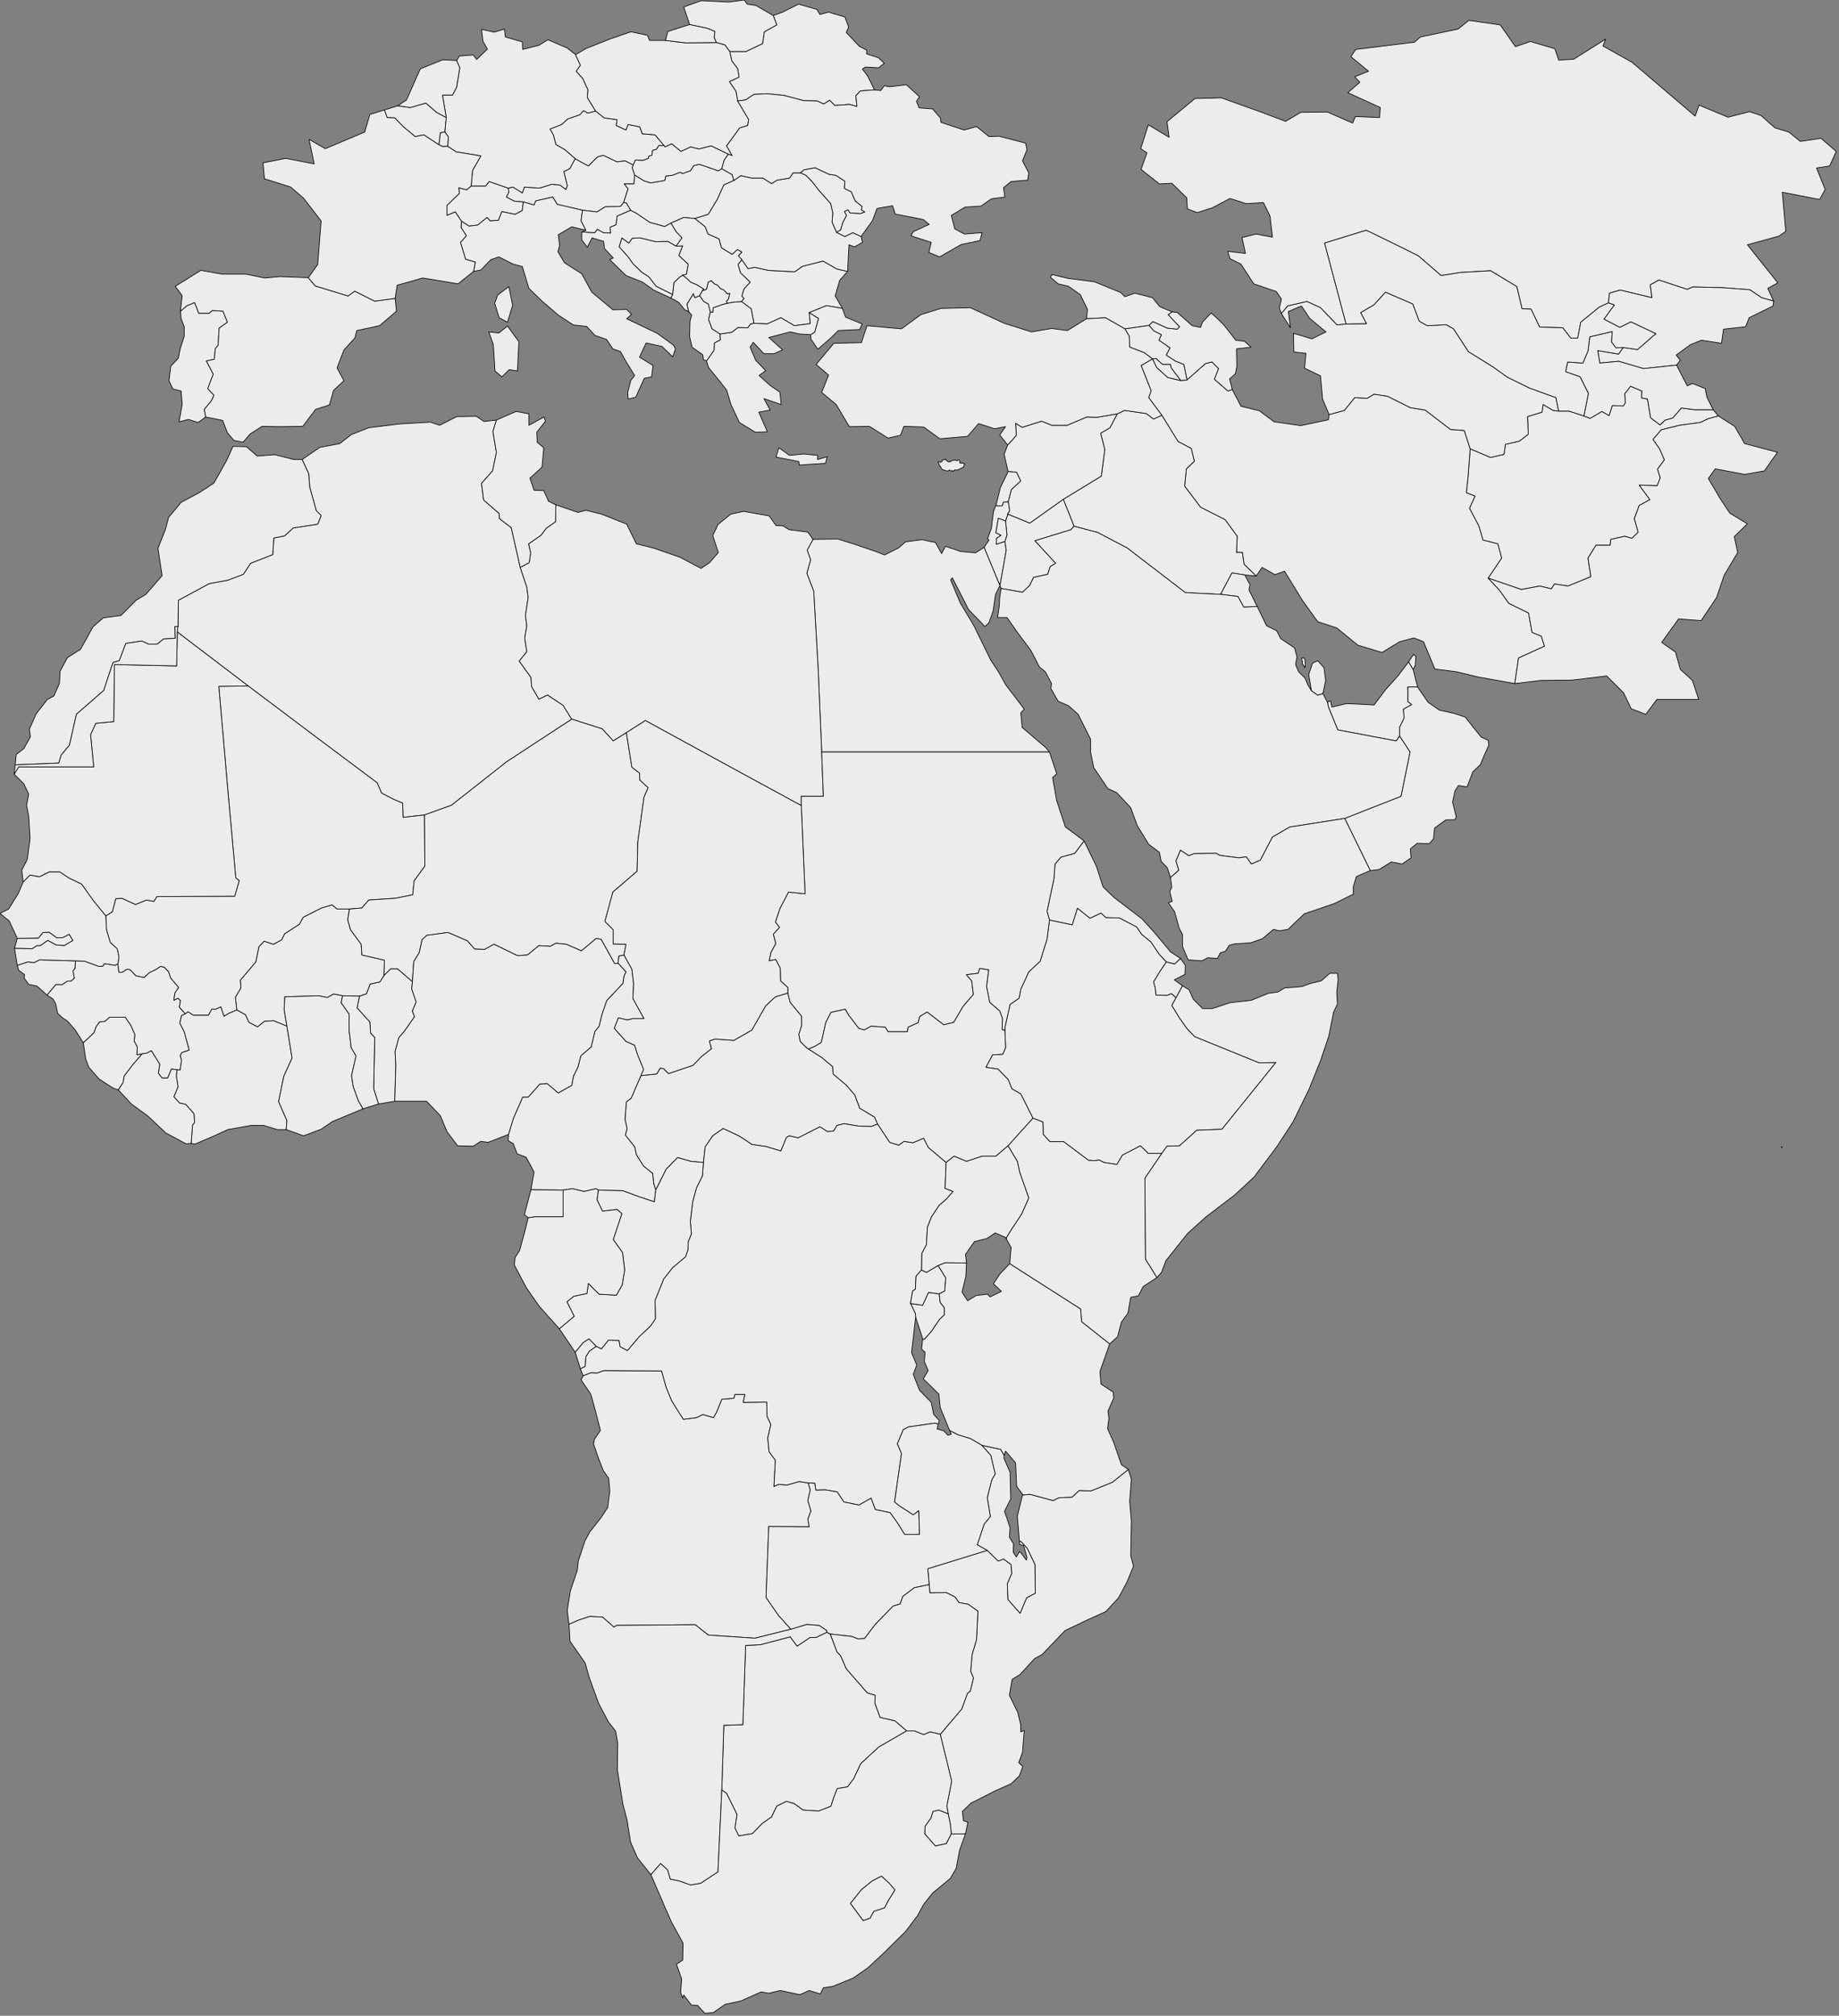 <svg width="532" height="583" viewBox="0 0 532 583" fill="none" xmlns="http://www.w3.org/2000/svg">
<rect x="0" y="0" width="532" height="583" fill="#808080" stroke="none"/>
<g clip-path="url(#clip0_9229_6336)">
<path name="Afghanistan" d="M495.599 118.5L497.099 120.3L494.199 121.1L491.799 122.2L485.899 123L480.599 124.3L478.199 127.1L480.099 129.8L481.499 133L479.499 135.7L480.299 138.2L479.399 140.5L474.199 140.3L477.299 144.5L474.199 146.2L472.799 150L473.899 153.9L472.099 155.7L469.999 155.1L465.999 156L465.799 157.7H461.699L459.399 161.4L460.199 166.8L453.599 169.5L449.699 168.9L448.799 170.3L445.399 169.5L440.099 170.5L430.499 167.2L434.399 161.4L433.299 157.3L428.999 156.2L427.799 152.1L425.099 147L426.699 143.5L424.199 142.5L424.699 137.8L425.299 129.8L431.199 132.3L435.099 131.4L435.499 128.5L439.499 127.6L442.099 125.6L441.899 120.5L446.099 119.2L446.399 117L449.299 118.7L450.899 118.9H453.899L458.199 120.3L459.999 121L463.399 119L465.499 120.2L466.399 117.3L469.599 117.4L470.199 116.5L469.999 113.9L471.699 111.7L474.999 113.1L474.899 115.1L476.599 115.4L477.499 120.8L480.199 122.9L481.699 121.5L483.899 120.9L486.399 118L490.199 118.5H495.599Z" fill="#ECECEC" stroke="black" stroke-width="0.2" stroke-linecap="round" stroke-linejoin="round"/>
<path name="Albania" d="M233.8 428.9L234.4 430.9L233.7 434L234.6 437L233.7 439.4L234.1 441.6L222.4 441.5L221.6 462L225.2 467.2L228.8 471.2L218.4 473.8L204.9 472.9L201.1 469.9L178.4 470.1L177.6 470.6L174.3 467.7L170.7 467.5L167.3 468.6L164.6 469.8L164.1 465.8L165 460.1L167 454.2L167.3 451.5L169.2 445.7L170.6 443.1L173.9 438.9L175.8 436L176.4 431.3L176.1 427.6L174.5 425.3L173 421.4L171.7 417.6L172 416.2L173.7 413.7L172.1 407.5L170.9 403.2L168.1 399.1L168.7 397.9L171 397L172.7 397.1L174.7 396.4L191.4 396.5L192.7 401.2L194.3 405.1L195.6 407.2L197.7 410.5L201.5 410L203.3 409.1L206.4 410L207.3 408.4L208.8 404.7L212.3 404.4L212.6 403.3H215.5L215 405.6L221.8 405.5L221.9 409.6L223 412L222.1 415.9L222.5 419.9L224.3 422.3L223.9 429.9L225.3 429.3L227.7 429.5L231.2 428.5L233.8 428.9Z" fill="#ECECEC" stroke="black" stroke-width="0.2" stroke-linecap="round" stroke-linejoin="round"/>
<path name="Austria" d="M167.899 395.9L166.399 391.1L168.699 388.3L170.399 387.2L172.499 389.4L170.499 390.8L169.499 392.4L169.299 395.2L167.899 395.9Z" fill="#ECECEC" stroke="black" stroke-width="0.2" stroke-linecap="round" stroke-linejoin="round"/>
<path name="Armenia" d="M200.599 84.9L200.999 86.1L202.399 85.5L203.599 87.2L204.899 87.9L205.499 90.2L204.999 92.4L205.999 95.1L208.299 96.6L208.399 98.3L206.699 99.2L206.599 101.3L204.399 104.4L203.499 104L203.299 102.6L200.199 100.4L199.499 97.4L199.599 93L200.099 91.1L199.199 90.1L198.699 88L200.599 84.9Z" fill="#ECECEC" stroke="black" stroke-width="0.2" stroke-linecap="round" stroke-linejoin="round"/>
<path name="United Arab Emirates" d="M408.8 193.6L410.1 198.7H407.3V202.9L408.4 203.8L406 205.1L406.2 207.7L404.9 210.3V212.9L403.9 214.3L387 211.1L384.3 204.5L384 203.1L384.9 202.7L385.3 204.5L389.5 203.5L394.1 203.7L397.5 203.9L400.8 199.5L404.5 195.4L407.5 191.4L408.8 193.6Z" fill="#ECECEC" stroke="black" stroke-width="0.2" stroke-linecap="round" stroke-linejoin="round"/>
<path name="Burundi" d="M343.399 109.901L341.599 110.101L338.799 106.401L338.599 105.401H336.299L334.399 103.701L333.399 103.801L330.999 102.001L326.799 100.401L326.699 97.301L325.399 95.101L332.399 94.101L333.799 95.701L335.999 96.801L335.299 98.401L338.499 100.601L337.399 102.701L339.999 104.401L342.499 105.401L343.399 109.901Z" fill="#ECECEC" stroke="black" stroke-width="0.2" stroke-linecap="round" stroke-linejoin="round"/>
<path name="Belgium" d="M183.2 47.7L182.9 48.5L183.6 50.6L183.4 53.2H180.6L181.7 54.6L180.4 58.6L179.5 59.7L175.1 59.8L172.7 61.3L168.5 60.8L161.2 59.1L159.9 57L155 58.1L154.5 59.3L151.4 58.4L148.8 58.2L146.5 57L147.2 55.5L147 54.4L148.4 54.1L151.1 55.8L151.7 54.1L156.1 54.4L159.6 53.3L162 53.5L163.7 54.8L164.1 53.7L163.1 49.6L164.8 48.8L166.4 45.9L170.2 48L172.8 45.4L174.5 44.9L178.5 46.8L180.8 46.5L183.2 47.7Z" fill="#ECECEC" stroke="black" stroke-width="0.2" stroke-linecap="round" stroke-linejoin="round"/>
<path name="Benin" d="M341.599 110.1L337.799 109.2L334.599 106.3L333.399 103.8L334.399 103.7L336.299 105.4H338.599L338.799 106.4L341.599 110.1Z" fill="#ECECEC" stroke="black" stroke-width="0.2" stroke-linecap="round" stroke-linejoin="round"/>
<path name="Burkina Faso" d="M347.899 93.1L350.399 90.5L353.899 93.8L357.499 98.4L359.999 98.7L361.899 100.4L357.699 100.9L357.799 105.9L357.399 108.1L355.699 109.6L356.499 112.7L355.199 113.1L351.299 109.7L352.499 106.6L350.599 104.7L348.699 105.2L343.399 109.9L342.499 105.4L339.999 104.4L337.399 102.7L338.499 100.6L335.299 98.4L335.999 96.8L333.799 95.7L332.399 94.1L333.499 93L337.699 94.9L340.599 95.2L341.199 94.5L337.899 91L339.099 90.2L340.599 90.4L344.899 94.2L347.299 94.7L347.899 93.1Z" fill="#ECECEC" stroke="black" stroke-width="0.2" stroke-linecap="round" stroke-linejoin="round"/>
<path name="Bangladesh" d="M267.499 387.301L266.899 387.401V387.101L264.899 381.001L264.889 380.941L264.799 379.901L263.399 377.001L266.899 377.501L268.599 373.801L271.699 374.201L271.999 376.701L273.199 378.201V380.301L271.799 381.601L269.499 385.001L267.499 387.301Z" fill="#ECECEC" stroke="black" stroke-width="0.2" stroke-linecap="round" stroke-linejoin="round"/>
<path name="Bulgaria" d="M129.099 34.001L128.699 38.201L127.399 38.401L126.999 41.901L122.599 39.001L120.099 39.501L116.599 36.601L114.199 34.101L111.999 34.001L111.199 31.801L115.099 30.601L118.699 31.101L123.199 29.801L126.299 32.501L129.099 34.001Z" fill="#ECECEC" stroke="black" stroke-width="0.2" stroke-linecap="round" stroke-linejoin="round"/>
<path name="Bosnia and Herzegovina" d="M119.3 283.9L119.1 286L120.4 289.8L119.3 292.4L119.9 294.1L117.1 298.1L115.4 300.1L114.3 304.1L114.5 308.2L114.2 318.5L109.5 319.3L108.1 314.9L108.4 300.1L107.2 298.8L107 295.6L105 293.4L103.3 291.5L104 288.1L106 287.4L107.1 284.6L109.9 284L111.1 282.1L113 280.2H115L119.3 283.9Z" fill="#ECECEC" stroke="black" stroke-width="0.2" stroke-linecap="round" stroke-linejoin="round"/>
<path name="Belarus" d="M101.1 262.9L100.6 266L101.4 268.9L104.5 273.1L104.7 276.2L111.2 277.7L111.1 282.1L109.9 284L107.1 284.6L106 287.4L104 288.1L99.1 288L96.5 287.5L94.7 288.5L92.2 288L82.4 288.3L82.2 292L83 296.8L79.1 295.2L76.5 295.4L74.5 297L72 295.7L71 293.5L68.5 292.1L68.1 288.4L69.7 285.7L69.5 283.5L74 278.2L74.9 273.8L76.4 272.2L79.1 273.1L81.5 271.8L82.3 270.1L86.6 267.3L87.7 265.3L93 262.6L96.1 261.7L97.5 262.9H101.1Z" fill="#ECECEC" stroke="black" stroke-width="0.2" stroke-linecap="round" stroke-linejoin="round"/>
<path name="Belize" d="M245.2 78.501L242.9 81.101L241.6 85.601L243.7 89.201L239.1 88.401L234.1 90.401L234.4 93.601L229.8 94.201L225.9 91.901L221.9 93.701L218.1 93.501L217.3 89.301L214.5 87.201L215.2 86.401L214.6 85.601L215.2 83.601L217 81.601L214.2 78.901L213.5 76.501L214.6 75.101L216.4 77.701L218.3 77.301L222.3 78.201L229.9 78.601L232.2 77.001L238.1 75.501L242.1 77.801L245.2 78.501Z" fill="#ECECEC" stroke="black" stroke-width="0.2" stroke-linecap="round" stroke-linejoin="round"/>
<path name="Bolivia" d="M195.6 71.201L197.5 71.101L196.4 73.901L199.1 76.401L198.6 79.301L197.5 79.601L196.6 80.201L195 81.701L194.6 85.201L189.8 82.801L187.7 80.101L185.6 78.701L183.1 76.301L181.8 74.401L179.1 71.401L179.9 68.801L181.9 70.301L182.9 68.901L185.2 68.801L189.7 69.901L193.2 69.801L195.6 71.201Z" fill="#ECECEC" stroke="black" stroke-width="0.2" stroke-linecap="round" stroke-linejoin="round"/>
<path name="Brazil" d="M254.2 19.6L250.3 19.4L249.5 20L251 22L253 26L248.9 26.3L247.6 27.7L247.9 30.8L245.8 30.2L241.5 30.5L240 29L238.3 30.1L236.4 29.2L232.5 29.1L226.8 27.6L221.9 27.1L218.1 27.3L215.7 28.9L213.4 29.2L212.9 26.4L211 23.6L213.8 22.3L213.4 19.9L211.7 17.6L211.1 14.9H215.8L220.6 12.6L221.1 9.2L224.7 7.2L223.7 4.5L226.4 3.5L231 1.2L236.3 2.7L237.2 4.2L239.6 3.5L244.4 4.9L245.5 7.8L244.8 9.4L248.6 13.4L250.7 14.5V15.6L254.1 16.7L255.8 18.3L254.2 19.6Z" fill="#ECECEC" stroke="black" stroke-width="0.2" stroke-linecap="round" stroke-linejoin="round"/>
<path name="Brunei Darussalam" d="M240.2 472.601L242.1 477.701L243.2 478.901L244.8 482.601L250.9 489.601L253.2 490.301L253.1 492.601L254.6 496.701L258.9 497.701L262.3 500.601L254.2 505.301L249 510.101L247 514.401L245.2 516.801L242.2 517.301L241 520.401L240.4 522.401L236.8 523.801L232.3 523.501L229.8 521.701L227.5 521.001L224.7 522.401L223.2 525.501L220.5 527.401L217.7 530.301L213.7 531.001L212.6 528.701L213.2 524.801L210.2 518.701L208.8 517.701L209.4 499.001L214.9 498.801L215.7 475.901L219.9 475.701L228.6 473.401L230.6 476.101L234.3 473.601H236L239.2 472.101L240.2 472.601Z" fill="#ECECEC" stroke="black" stroke-width="0.2" stroke-linecap="round" stroke-linejoin="round"/>
<path name="Bhutan" d="M233.9 303.4L237.8 305.9L240.9 308.5L241 310.6L244.9 313.9L247.3 316.7L248.7 320.5L253 323.1L253.9 325.1L252.1 325.8L248.4 325.7L244.2 325L242.1 325.5L241.2 327.1L239.4 327.3L237.2 325.9L230.9 329.1L228.3 328.5L227.5 329L225.9 332.9L221.6 331.6L217.5 331L213.9 328.6L209.2 326.4L206.2 328.5L204 331.7L203.5 336.2L199.9 335.9L196 334.8L192.7 338.2L189.7 344.2L189.1 342.3L188.8 339.4L186.2 337.3L184.1 334L183.6 331.7L180.9 328.3L181.4 326.4L180.8 323.7L181.2 318.7L182.6 317.6L185.4 311.1L190 310.6L191 308.9L192 309.1L193.4 310.5L200.5 308.1L202.9 305.6L205.8 303.3L205.2 301.1L206.8 300.5L212.3 300.9L217.5 297.9L221.5 290.9L224.3 288.3L227.9 287.2L228.6 289.9L231.9 293.9V296.6L231.1 299.2L231.5 301.2L233.4 303.1L233.9 303.4Z" fill="#ECECEC" stroke="black" stroke-width="0.2" stroke-linecap="round" stroke-linejoin="round"/>
<path name="Botswana" d="M147 54.4L147.2 55.5L146.5 57L148.8 58.2L151.4 58.4L151.1 60.9L149 62L145.2 61.2L144.2 63.7L141.8 63.9L140.9 62.9L138.2 65.1L135.7 65.4L133.5 64L131.7 61.3L129.3 62.3V59.4L132.9 55.9L132.7 54.3L135 54.9L136.3 53.8H140.5L141.5 52.5L147 54.4Z" fill="#ECECEC" stroke="black" stroke-width="0.2" stroke-linecap="round" stroke-linejoin="round"/>
<path name="Côte d'Ivoire" d="M68.5 292.1L71 293.5L72 295.7L74.5 297L76.5 295.4L79.1 295.2L83 296.8L84.5 306L82.1 311.3L80.6 318.6L83 324.1L82.8 326.7H80.2L76.3 325.5H72.6L65.9 326.7L62 328.5L56.4 330.9L55.3 330.7L55.7 325.4L56.3 324.6L56.1 322.1L53.7 319.4L51.9 319L50.3 317.2L51.5 314.3L51 311.2L51.2 309.4H52.1L52.5 306.6L52.1 305.3L52.6 304.4L54.7 303.7L53.3 298.5L52 295.9L52.5 293.7L53.6 293.2L54.4 292.6L55.9 293.6H60.3L61.3 291.8L62.3 291.9L63.9 291.2L64.8 293.9L66.1 293.1L68.5 292.1Z" fill="#ECECEC" stroke="black" stroke-width="0.2" stroke-linecap="round" stroke-linejoin="round"/>
<path name="Cameroon" d="M185.4 311.1L182.6 317.6L181.2 318.7L180.8 323.7L181.4 326.4L180.9 328.3L183.6 331.7L184.1 334L186.2 337.3L188.8 339.4L189.1 342.3L189.7 344.2L189.3 347.6L184.8 346.1L180.2 344.4L173.1 344.2L172.4 343.8L169 344.6L165.6 343.8L162.9 344.2L153.6 344.1L154.5 339L152.2 334.7L149.6 333.7L148.5 330.8L147 329.9L147.1 328.1L148.5 323.5L151.2 317.3H152.8L156.2 313.5L158.3 313.4L161.5 316.1L165.4 313.9L165.9 311.2L167.2 308.6L168 305.4L171 302.8L172.1 298.3L173.3 296.8L174.1 293.5L175.5 289.4L180.2 284.4L180.5 282.3L181.1 281.1L178.8 278.6L179 276.5L180.5 276.2L182.8 280.3L183.3 284.5L183.1 288.8L186.3 294.6H183.1L181.5 295L178.9 294.4L177.7 297.4L181.1 301.2L183.6 302.3L184.4 304.9L186.2 309.3L185.4 311.1Z" fill="#ECECEC" stroke="black" stroke-width="0.2" stroke-linecap="round" stroke-linejoin="round"/>
<path name="xx" d="M253.899 325.1L257.399 330.4L259.999 331.2L261.499 330.1L264.099 330.5L267.199 329.2L268.599 331.9L273.699 336.2L273.399 343.7L275.699 344.6L273.799 346.8L271.699 348.6L269.499 351.9L268.299 354.9L267.999 360L266.699 362.5L266.599 367.3L264.999 369.1L264.799 372.9L263.999 373.4L263.399 377L264.799 379.9L264.899 380.9L263.699 391.2L265.199 394.8L264.199 397.5L265.999 402.1L269.399 405.6L270.099 409.1L271.699 410.8L271.399 411.9L270.499 411.6L262.799 412.7L261.299 413.5L259.599 417.6L260.799 420.4L259.699 428L258.799 434.4L260.299 435.6L264.199 438.1L265.799 436.9L265.999 443.8H261.699L259.499 440.3L257.499 437.5L253.199 436.6L251.999 433.3L248.499 435.3L244.099 434.4L242.199 431.5L238.699 430.9L235.999 431L235.699 429L233.799 428.9L231.199 428.5L227.699 429.5L225.299 429.3L223.899 429.9L224.299 422.3L222.499 419.9L222.099 415.9L222.999 412L221.899 409.6L221.799 405.5L214.999 405.6L215.499 403.3H212.599L212.299 404.4L208.799 404.7L207.299 408.4L206.399 410L203.299 409.1L201.499 410L197.699 410.5L195.599 407.2L194.299 405.1L192.699 401.2L191.399 396.5L174.699 396.4L172.699 397.1L170.999 397L168.699 397.9L167.899 395.9L169.299 395.2L169.499 392.4L170.499 390.8L172.499 389.4L173.999 390.1L175.999 387.6L179.099 387.7L179.399 389.5L181.499 390.6L184.899 386.6L188.199 383.5L189.599 381.4L189.499 376.1L191.999 369.9L194.599 366.6L198.299 363.5L198.999 361.5L199.099 359.1L199.999 356.9L199.699 353.2L200.399 347.5L201.499 343.5L203.199 340.1L203.499 336.2L203.999 331.7L206.199 328.5L209.199 326.4L213.899 328.6L217.499 331L221.599 331.6L225.899 332.9L227.499 329L228.299 328.5L230.899 329.1L237.199 325.9L239.399 327.3L241.199 327.1L242.099 325.5L244.199 325L248.399 325.7L252.099 325.8L253.899 325.1Z" fill="#ECECEC" stroke="black" stroke-width="0.2" stroke-linecap="round" stroke-linejoin="round"/>
<path name="Cameroon" d="M203.5 336.201L203.2 340.101L201.5 343.501L200.4 347.501L199.7 353.201L200 356.901L199.1 359.101L199 361.501L198.3 363.501L194.6 366.601L192 369.901L189.5 376.101L189.6 381.401L188.2 383.501L184.9 386.601L181.5 390.601L179.4 389.501L179.1 387.701L176 387.601L174 390.101L172.5 389.401L170.4 387.201L168.7 388.301L166.4 391.101L161.8 384.301L166.1 380.701L164 376.501L166 374.901L169.8 374.101L170.2 371.201L173.3 374.301L178.3 374.601L180 371.601L180.7 367.301L180.1 362.301L177.4 358.501L179.9 351.001L178.5 349.801L174.3 350.301L172.7 347.001L173.1 344.201L180.2 344.401L184.8 346.101L189.3 347.601L189.7 344.201L192.7 338.201L196 334.801L199.9 335.901L203.5 336.201Z" fill="#ECECEC" stroke="black" stroke-width="0.2" stroke-linecap="round" stroke-linejoin="round"/>
<path name="Democratic Republic of the Congo" d="M172.3 32.1L174.8 34.1L178.5 34.6L178.3 36.3L181.1 37.6L181.7 36L185.1 36.7L185.8 38.7L189.5 39L192.1 42.1H190.6L189.9 43.2L188.8 43.5L188.6 44.9L187.7 45.2L187.6 45.8L186 46.4L183.8 46.3L183.2 47.7L180.8 46.5L178.5 46.8L174.5 44.9L172.8 45.4L170.2 48L166.4 45.9L163.4 43.3L160.8 41.8L160.1 39.1L159.1 37.3L162.5 36L164.2 34.4L167.7 33.2L168.8 32L170.1 32.7L172.3 32.1Z" fill="#ECECEC" stroke="black" stroke-width="0.2" stroke-linecap="round" stroke-linejoin="round"/>
<path name="Republic of Congo" d="M166.5 15.8L167.9 18.9L166.7 20.6L168.6 22.7L170.1 26L169.9 28.2L172.3 32.1L170.1 32.7L168.8 32L167.7 33.2L164.2 34.4L162.5 36L159.1 37.3L160.1 39.1L160.8 41.8L163.4 43.3L166.4 45.9L164.8 48.8L163.1 49.6L164.1 53.7L163.7 54.8L162 53.5L159.6 53.3L156.1 54.4L151.7 54.1L151.1 55.8L148.4 54.1L147 54.4L141.5 52.5L140.5 53.8H136.3L136.7 49.3L139.1 45.1L131.9 43.9L129.5 42.3L129.7 39.6L128.7 38.2L129.1 34L128 27.5H130.9L132.1 25.2L133 19.6L132.1 17.5L132.9 16.2L136.9 15.9L137.9 17.2L141 14.2L139.7 11.9L139.3 8.5L143 9.3L145.9 8.4L146.2 10.7L151.1 12.1L151.2 14.3L155.9 13.1L158.5 11.5L164.1 13.9L166.5 15.8Z" fill="#ECECEC" stroke="black" stroke-width="0.2" stroke-linecap="round" stroke-linejoin="round"/>
<path name="Djibouti" d="M342.099 285.1L340.199 288.6L338.899 287.4L337.599 287.9L334.399 287.8L334.199 285.8L333.699 284L335.499 281L337.399 278.2L339.799 278.8L341.499 277.2L342.899 279.2L342.799 281.8L339.699 283.4L342.099 285.1Z" fill="#ECECEC" stroke="black" stroke-width="0.2" stroke-linecap="round" stroke-linejoin="round"/>
<path name="Costa Rica" d="M143.6 121.5L142.6 124.8L143.6 130.9L142.5 136.2L139.3 139.8L139.9 144.6L144.4 148.5L144.5 150L147.9 152.6L150.5 164.1L152.4 169.8L152.8 172.8L152 178L152.4 181L151.8 184.5L152.4 188.5L150.2 191.2L153.6 195.9L153.8 198.6L155.9 202.2L158.4 201L162.9 204L165.4 208L146.6 220.3L130.6 232.9L122.8 235.7L116.6 236.4L116.5 232.3L113.9 231.2L110.4 229.4L109.1 226.4L90.4 212.4L71.8 198.4L51.3 182.8L51.4 181.6L51.5 181.2L51.6 173.6L60.5 168.8L65.9 167.8L70.4 166.1L72.5 162.9L78.9 160.4L79.2 155.6L82.3 155L84.8 152.7L91.9 151.6L92.9 149.1L91.5 147.7L89.6 140.9L89.3 137L87.4 132.9L92.5 129.4L98.3 128.3L101.6 125.7L106.7 123.7L115.7 122.6L124.5 122.1L127.2 123L132.1 120.5L137.8 120.4L140 121.9L143.6 121.5Z" fill="#ECECEC" stroke="black" stroke-width="0.2" stroke-linecap="round" stroke-linejoin="round"/>
<path name="Egypt" d="M284.699 158.3L288.599 167.7L289.299 169.3L287.999 171.9L287.299 176.7L286.099 180.1L284.899 181.2L282.899 179.1L280.199 176.3L275.499 167.1L274.999 167.7L277.799 174.4L281.699 180.9L286.599 190.9L288.899 194.4L290.899 198L296.299 205.1L295.299 206.2L295.699 210.4L302.499 216.2L303.599 217.5H281.499H259.999H237.699L236.699 193.8L235.399 171L233.399 165.8L234.499 161.9L233.499 159.1L235.199 156L242.399 155.9L247.799 157.6L253.299 159.5L255.899 160.5L259.899 158.5L261.999 156.7L266.699 156.1L270.599 156.9L272.399 160.1L273.499 158L277.899 159.5L282.199 159.9L284.699 158.3Z" fill="#ECECEC" stroke="black" stroke-width="0.2" stroke-linecap="round" stroke-linejoin="round"/>
<path name="Czech Republic" d="M341.499 277.2L339.799 278.8L337.399 278.2L335.399 276.1L332.899 272.4L330.299 270.3L328.799 268.1L323.799 265.5L319.899 265.4L318.499 264.1L315.299 265.6L311.699 262.7L310.199 267.5L303.599 266.1L302.899 263.6L304.899 254.1L305.199 249.9L306.899 247.9L310.899 246.8L313.599 243.2L317.199 250.6L319.099 256.5L322.299 259.6L330.299 265.7L333.599 269.3L336.799 273.1L338.599 275.3L341.499 277.2Z" fill="#ECECEC" stroke="black" stroke-width="0.2" stroke-linecap="round" stroke-linejoin="round"/>
<path name="Ethiopia" d="M319.899 265.4L323.799 265.5L328.799 268.1L330.299 270.3L332.899 272.4L335.399 276.1L337.399 278.2L335.499 281L333.699 284L334.199 285.8L334.399 287.8L337.599 287.9L338.899 287.4L340.199 288.6L338.999 290.8L341.199 294.4L343.399 297.5L345.599 299.8L364.299 307.4L369.099 307.3L353.499 326.6L346.199 326.9L341.199 331.4L337.599 331.5L336.099 333.6H332.199L329.899 331.4L324.699 334.1L323.099 336.8L319.299 336.2L317.999 335.5L316.699 335.7L314.899 335.6L307.699 330.2H303.699L301.799 328.1L301.699 324.5L298.799 323.4L295.299 316.4L292.699 314.9L291.699 312.3L288.699 309.2L285.199 308.7L287.099 305.1L290.099 304.9L290.899 303L290.699 298V297.2L292.199 290.5L294.799 288.7L295.299 286.1L297.599 281.1L300.899 278L302.899 271.6L303.599 266.1L310.199 267.5L311.699 262.7L315.299 265.6L318.499 264.1L319.899 265.4Z" fill="#ECECEC" stroke="black" stroke-width="0.2" stroke-linecap="round" stroke-linejoin="round"/>
<path name="xxx" d="M173.1 344.201L172.7 347.001L174.3 350.301L178.5 349.801L179.9 351.001L177.4 358.501L180.1 362.301L180.7 367.301L180 371.601L178.3 374.601L173.3 374.301L170.2 371.201L169.8 374.101L166 374.901L164 376.501L166.1 380.701L161.8 384.301L156 377.801L152.3 372.501L148.8 365.901L149 363.701L150.3 361.701L151.6 357.001L152.8 352.201L154.7 351.901H162.9V344.201L165.6 343.801L169 344.601L172.4 343.801L173.1 344.201Z" fill="#ECECEC" stroke="black" stroke-width="0.2" stroke-linecap="round" stroke-linejoin="round"/>
<path name="Dominican Republic" d="M328.299 84.8L333.399 86.1L335.499 88.7L339.099 90.2L337.899 91L341.199 94.5L340.599 95.2L337.699 94.9L333.499 93L332.399 94.1L325.399 95.1L319.799 91.9L314.299 92.2L314.599 89.5L312.499 85.2L309.099 82.8L306.099 82.1L303.899 80.2L304.299 79.4L308.899 80.5L316.599 81.5L324.199 84.6L325.399 85.8L328.299 84.8Z" fill="#ECECEC" stroke="black" stroke-width="0.2" stroke-linecap="round" stroke-linejoin="round"/>
<path name="Algeria" d="M99.1 288L98.7 290L101 293.3V298L101.6 303L103 305.4L101.7 311.1L102.2 314.3L103.7 318.4L105 320.7L96.1 324.4L92.9 326.6L87.8 328.5L82.8 326.7L83 324.1L80.6 318.6L82.1 311.3L84.5 306L83 296.8L82.2 292L82.4 288.3L92.2 288L94.7 288.5L96.5 287.5L99.1 288Z" fill="#ECECEC" stroke="black" stroke-width="0.2" stroke-linecap="round" stroke-linejoin="round"/>
<path name="Ecuador" d="M34.1 278.8L34.4 281.2H35.3L36.8 280.3L37.7 280.5L39.3 282.2L41.7 282.7L43.2 281.3L45.1 280.4L46.4 279.5L47.5 279.7L48.8 281.1L49.4 282.9L51.7 285.6L50.6 287.2L50.3 289.3L51.5 288.7L52.2 289.4L51.9 291.3L53.6 293.2L52.5 293.7L52 295.9L53.3 298.5L54.7 303.7L52.6 304.4L52.1 305.3L52.5 306.6L52.1 309.4H51.2L49.6 309.2L48.5 311.8H46.9L45.8 310.4L46.2 307.8L43.8 303.9L42.4 304.6L41.1 304.8L39.6 305.1L39.7 302.8L38.8 301.1L39 299.2L37.8 296.5L36.2 294.2H31.7L30.4 295.4L28.8 295.6L27.8 297L27.2 298.7L24.1 301.6L21.7 297.8L19.5 295.3L18.1 294.4L16.7 293.1L16.1 290.3L15.3 288.9L13.6 287.8L16.2 284.7L17.9 284.8L19.4 283.8L20.6 283.7L21.5 282.9L21.1 280.8L21.7 280.1L21.8 277.9L24.5 278L28.6 279.5L29.8 279.4L30.2 278.7L33.3 279.2L34.1 278.8Z" fill="#ECECEC" stroke="black" stroke-width="0.2" stroke-linecap="round" stroke-linejoin="round"/>
<path name="Cuba" d="M4.199 274.301L4.999 271.401L11.099 271.301L12.399 269.701L14.199 269.601L16.399 271.201H18.099L19.999 270.201L21.099 272.001L18.599 273.501L16.199 273.301L13.799 272.001L11.699 273.501H10.699L9.299 274.401L4.199 274.301Z" fill="#ECECEC" stroke="black" stroke-width="0.2" stroke-linecap="round" stroke-linejoin="round"/>
<path name="Eritrea" d="M21.8 277.901L21.7 280.101L21.1 280.801L21.5 282.901L20.6 283.701L19.4 283.801L17.9 284.801L16.2 284.701L13.6 287.801L10.7 285.201L8.3 284.701L7 282.901L7.1 281.901L5.4 280.601L5 279.201L8 278.201L9.9 278.401L11.4 277.601L21.8 277.901Z" fill="#ECECEC" stroke="black" stroke-width="0.2" stroke-linecap="round" stroke-linejoin="round"/>
<path name="Estonia" d="M162.899 344.201V351.901H154.699L152.799 352.201L151.699 351.301L153.599 344.101L162.899 344.201Z" fill="#ECECEC" stroke="black" stroke-width="0.2" stroke-linecap="round" stroke-linejoin="round"/>
<path name="xxx" d="M225.3 129.5L228.4 131.7L232.5 131.3L236.5 131.7V132.9L239.3 132.1L238.8 134L231.2 134.5L231.1 133.5L224.5 132.2L225.3 129.5Z" fill="#ECECEC" stroke="black" stroke-width="0.2" stroke-linecap="round" stroke-linejoin="round"/>
<path name="Finland" d="M234.499 96.8L231.299 96.6L228.599 96L222.399 97.6L226.399 101.2L223.899 102.3H220.999L217.899 99L216.999 100.4L218.599 104.2L221.499 107.2L219.599 108.6L222.799 111.5L225.599 113.4L225.999 117L220.999 115.3L222.799 118.6L219.499 119.2L221.999 124.9L218.499 125L213.899 122.2L211.499 117.1L210.199 112.8L207.899 109.9L204.899 106.2L204.399 104.4L206.599 101.3L206.699 99.2L208.399 98.3L208.299 96.6L211.699 96.1L213.499 94.7L216.299 94.8L217.099 93.7L218.099 93.5L221.899 93.7L225.899 91.9L229.799 94.2L234.399 93.6L234.099 90.4L236.799 92.1L235.699 96.1L234.499 96.8Z" fill="#ECECEC" stroke="black" stroke-width="0.2" stroke-linecap="round" stroke-linejoin="round"/>
<path name="Gabon" d="M194.1 64.501L195.6 67.001L197.3 68.801L195.6 71.201L193.2 69.801L189.7 69.901L185.2 68.801L182.9 68.901L181.9 70.301L179.9 68.801L179.1 71.401L181.8 74.401L183.1 76.301L185.6 78.701L187.7 80.101L189.8 82.801L194.6 85.201L194.1 86.201L189.1 83.901L185.9 81.601L181.1 79.701L176.4 75.101L177.4 74.601L174.9 71.901L174.6 69.801L171.3 68.801L169.9 71.501L168.3 69.401V67.201L168.4 67.101L172 67.301L172.8 66.301L174.6 67.301L176.6 67.401L176.5 65.701L178.2 65.001L178.5 62.501L182.4 60.801L184 61.601L188 64.301L192.3 65.501L194.1 64.501Z" fill="#ECECEC" stroke="black" stroke-width="0.2" stroke-linecap="round" stroke-linejoin="round"/>
<path name="Georgia" d="M208.799 48.8L211.799 50.5L212.299 52.2L209.399 53.5L207.499 57.7L204.899 62L200.999 63.2L197.799 62.9L194.099 64.5L192.299 65.5L187.999 64.3L183.999 61.6L182.399 60.8L181.199 58.7L180.399 58.6L181.699 54.6L180.599 53.2H183.399L183.599 50.6L186.299 52.3L188.199 52.9L192.299 52.2L192.599 50.9L194.499 50.7L196.799 49.8L197.399 50.2L199.699 49.4L200.699 47.9L202.299 47.5L207.799 49.4L208.799 48.8Z" fill="#ECECEC" stroke="black" stroke-width="0.2" stroke-linecap="round" stroke-linejoin="round"/>
<path name="Ghana" d="M341.6 110.101L343.4 109.901L348.7 105.201L350.6 104.701L352.5 106.601L351.3 109.701L355.2 113.101L356.5 112.701L359 117.501L364.3 118.801L368.6 122.001L376.3 123.101L384.3 121.401L384.5 119.901L388.9 118.701L391.9 115.001L395.5 115.201L397.5 114.001L401.4 114.601L408 117.901L412.3 118.601L419.6 124.201L423.6 124.501L425.3 129.801L424.7 137.801L424.2 142.501L426.7 143.501L425.1 147.001L427.8 152.101L429 156.201L433.3 157.301L434.4 161.401L430.5 167.201L433.7 170.601L436.5 174.501L442.2 177.301L443.2 182.901L445.9 184.001L446.8 186.901L439.3 190.301L438.2 197.701L427.6 195.801L421.4 194.301L415.1 193.501L411.8 185.601L409 184.501L404.9 185.601L399.8 188.701L392.8 186.601L386.7 181.601L381.2 179.801L376.8 173.701L371.6 165.201L368.8 166.201L365.1 164.101L363.4 166.601L359.9 163.201L359.4 159.801H357.7L357.9 155.101L354.4 150.301L347.3 146.701L342.7 140.601L343.2 135.601L345.5 133.401L344.6 129.701L340.8 127.701L336.1 120.101L332.3 115.001L333 113.001L330.1 105.701L333.4 103.801L334.6 106.301L337.8 109.201L341.6 110.101Z" fill="#ECECEC" stroke="black" stroke-width="0.2" stroke-linecap="round" stroke-linejoin="round"/>
<path name="Iraq" d="M336.1 120.1L340.8 127.7L344.6 129.7L345.5 133.4L343.2 135.6L342.7 140.6L347.3 146.7L354.4 150.3L357.9 155.1L357.7 159.8H359.4L359.9 163.2L363.4 166.6L360.1 166.3L356.4 165.7L353.1 171.9L342.9 171.4L326.1 158.5L317.5 154L310.7 152.2L307.6 144.4L318.6 137.7L319.6 130L318.4 125.3L321.1 123.7L323.2 119.7L325.3 118.7L331.6 119.6L333.7 121.2L336.1 120.1Z" fill="#ECECEC" stroke="black" stroke-width="0.2" stroke-linecap="round" stroke-linejoin="round"/>
<path name="The Gambia" d="M291.699 145.101L292.099 147.701L291.499 148.701H291.599L290.899 150.701L288.799 149.901L288.099 154.101L289.599 154.801L288.299 155.701L288.199 157.401L290.699 156.601L291.099 159.101L289.299 169.301L288.599 167.701L284.699 158.301L286.099 156.201L285.699 155.801L286.799 152.801L287.399 148.001L287.999 146.301H288.099H289.899L290.299 145.201L291.699 145.101Z" fill="#ECECEC" stroke="black" stroke-width="0.2" stroke-linecap="round" stroke-linejoin="round"/>
<path name="Guinea-Bissau" d="M146.799 94.301L150.099 98.801L149.699 107.301L147.299 106.901L145.199 109.001L143.199 107.301L142.699 99.601L141.399 96.001L144.299 96.301L146.799 94.301Z" fill="#ECECEC" stroke="black" stroke-width="0.2" stroke-linecap="round" stroke-linejoin="round"/>
<path name="Equatorial Guinea" d="M168.499 60.8L168.099 63.9L169.499 66.6L165.399 65.6L161.499 67.9L161.899 71L161.399 72.8L163.299 76L168.299 79.2L171.199 84.5L177.299 89.6L181.299 89.5L182.699 90.9L181.299 92.2L186.099 94.5L190.099 96.4L194.799 99.8L195.399 100.9L194.599 103.2L191.499 100.2L186.899 99.2L184.999 103.3L188.899 105.7L188.499 109L186.399 109.4L183.899 114.9L181.699 115.4L181.599 113.4L182.499 110L183.599 108.6L181.299 104.9L179.499 101.7L177.299 100.9L175.499 98.2L172.099 97L169.699 94.4L165.899 94L161.599 91.2L156.699 87L152.999 83.4L151.099 77.1L148.499 76.4L144.299 74.3L141.999 75.1L139.099 78.1L136.999 78.5L137.499 75.8L134.699 75L133.199 70.1L134.899 68.2L133.399 65.8L133.499 64L135.699 65.4L138.199 65.1L140.899 62.9L141.799 63.9L144.199 63.7L145.199 61.2L148.999 62L151.099 60.9L151.399 58.4L154.499 59.3L154.999 58.1L159.899 57L161.199 59.1L168.499 60.8Z" fill="#ECECEC" stroke="black" stroke-width="0.2" stroke-linecap="round" stroke-linejoin="round"/>
<path name="Greenland" d="M310.7 152.2L309.8 153.2L299.4 156.4L305.4 162.9L303.8 163.9L303.1 166.1L299 167L297.9 169.3L295.8 171.3L289.6 170.2L289.3 169.3L291.1 159.1L290.7 156.6L291.3 154.7L290.9 150.7L291.6 148.7L297.9 151.3L307.6 144.4L310.7 152.2Z" fill="#ECECEC" stroke="black" stroke-width="0.2" stroke-linecap="round" stroke-linejoin="round"/>
<path name="Guatemala" d="M450.9 17.4L455.3 17.1L464.5 11.3L463.7 13.3L472.1 18L490.4 33.6L491.5 30.4L499.9 33.9L506.1 32.3L509.4 33.4L513.5 37L517.5 38.2L520.8 40.9L526.8 40L531.2 43.8L529.3 48L525.5 48.6L528 54.8L526.4 57.7L515.6 55.6L516.6 66.9L514.6 68.3L505.5 70.8L514.3 81.8L511.4 83.4L513.1 87.1L509.6 86.1L506.2 83.8L498.3 83.2L489.7 83L488.1 83.7L479.9 81L477.4 82.4L477.9 86.1L468.7 83.9L465.6 84.8L465.3 87.6L462.7 88.8L457.3 93.2L456.4 97.8H454.4L452.1 94.8L445.4 94.6L442.9 89.4L440.3 89.3L438.8 82.9L431.2 78.3L422.6 78.8L416.9 79.7L410.3 74L405.5 71.6L396.3 67.1L395.2 66.6L383.2 70.3L389.4 93.7L386.8 94L382 89L378.1 87.2L372.5 88.5L370.7 90.7L370.1 89.1L370.7 86.5L369.2 84.3L362.7 82.1L359 76.4L355.8 74.8L355.2 72.7L360.3 73.3L359.3 68.7L363.4 67.7L368.1 68.6L367.4 62.5L365.5 58.6L360.5 58.9L355.8 57.4L350.7 60.1L346.3 61.5L343.5 60.4L343.3 57.2L339 53L335.4 53.2L330.1 49L331.8 44.2L330 43L332.2 36.1L338.2 39.7L337.6 35.2L345.7 28.5L353.3 28.3L365.3 32.6L371.9 35.1L376.3 32.5L384 32.4L391.3 35.6L392.1 33.7L399.1 34L399.3 31.1L389.9 26.8L393.4 23.8L391.9 22.2L395.9 20.6L390.8 16.4L392.2 14.3L409.2 12.2L410.9 10.7L421.8 8.4L424.9 5.9L434 7.2L438.4 13.5L442.7 12L449.8 14.1L450.9 17.4Z" fill="#ECECEC" stroke="black" stroke-width="0.2" stroke-linecap="round" stroke-linejoin="round"/>
<path name="Kenya" d="M336.1 333.6L331.2 340.8L331.4 364.2L334.7 369.5L330.7 372.1L329.3 374.8L327.1 375.2L326.3 379.8L324.4 382.4L323.3 386.6L321 388.7L312.9 382.3L312.6 378.6L292.1 365.5L292.5 360.8L291.1 358.3V358L292.7 355.4L295.5 351.2L297.6 346.5L295 339.1L294.3 335.9L291.6 331.4L295 327.6L298.8 323.4L301.7 324.5L301.8 328.1L303.7 330.2H307.7L314.9 335.6L316.7 335.7L318 335.5L319.3 336.2L323.1 336.8L324.7 334.1L329.9 331.4L332.2 333.6H336.1Z" fill="#ECECEC" stroke="black" stroke-width="0.2" stroke-linecap="round" stroke-linejoin="round"/>
<path name="Honduras" d="M513.099 87.1L512.899 88.5L505.999 91.9L504.999 94.5L498.599 95.2L497.999 99.3L492.199 98.4L488.999 99.7L484.899 102.7L486.099 104.2L484.999 105.6L475.399 106.6L468.299 104.5L462.799 105L462.199 101.4L468.199 102.4L469.599 100.5L473.699 101.1L478.999 96.5L471.799 93.1L468.599 94.7L463.999 92.3L466.999 88.2L465.299 87.6L465.599 84.8L468.699 83.9L477.899 86.1L477.399 82.4L479.899 81L488.099 83.7L489.699 83L498.299 83.2L506.199 83.8L509.599 86.1L513.099 87.1Z" fill="#ECECEC" stroke="black" stroke-width="0.2" stroke-linecap="round" stroke-linejoin="round"/>
<path name="Croatia" d="M360.1 166.3L361.6 169.1L361.3 170.6L363.7 175.4L359.8 175.6L358.1 172.5L353.1 171.9L356.4 165.7L360.1 166.3Z" fill="#ECECEC" stroke="black" stroke-width="0.2" stroke-linecap="round" stroke-linejoin="round"/>
<path name="Haiti" d="M291.7 145.101L290.3 145.201L289.9 146.301H288.1L289.4 141.001L291.6 136.501V136.301L294.1 136.601L295.3 139.101L292.6 141.601L291.7 145.101Z" fill="#ECECEC" stroke="black" stroke-width="0.2" stroke-linecap="round" stroke-linejoin="round"/>
<path name="Hungary" d="M51.199 309.4L50.999 311.2L51.499 314.3L50.299 317.2L51.899 319L53.699 319.4L56.099 322.1L56.299 324.6L55.699 325.4L55.299 330.7L53.799 330.8L47.999 327.7L42.799 322.8L37.999 319.3L34.199 315.2L35.599 313.1L35.899 311.2L38.499 307.8L41.099 304.8L42.399 304.6L43.799 303.9L46.199 307.8L45.799 310.4L46.899 311.8H48.499L49.599 309.2L51.199 309.4Z" fill="#ECECEC" stroke="black" stroke-width="0.2" stroke-linecap="round" stroke-linejoin="round"/>
<path name="Libya" d="M235.199 156L233.499 159.1L234.499 161.9L233.399 165.8L235.399 171L236.699 193.8L237.699 217.5L238.199 230.3H231.799V233L209.199 220.7L186.699 208.4L181.199 211.9L177.399 214.3L174.199 210.8L165.399 208L162.899 204L158.399 201L155.899 202.2L153.799 198.6L153.599 195.9L150.199 191.2L152.399 188.5L151.799 184.5L152.399 181L151.999 178L152.799 172.8L152.399 169.8L150.499 164.1L153.099 162.7L153.499 159.9L152.899 157.3L156.499 154.8L158.099 152.7L160.699 150.9L160.799 146L167.199 148.2L169.499 147.6L173.999 148.7L181.299 151.6L184.099 157.3L188.999 158.5L196.799 161.2L202.799 164.4L205.299 162.7L207.799 159.8L206.199 154.9L207.699 151.7L211.399 148.7L215.099 147.9L222.499 149.2L224.499 152L226.499 152.1L228.299 153.2L233.699 153.9L235.199 156Z" fill="#ECECEC" stroke="black" stroke-width="0.2" stroke-linecap="round" stroke-linejoin="round"/>
<path name="Ireland" d="M251.7 554.801L249.7 555.501L246 550.501L249.2 546.501L252.3 544.001L255 542.601L257.2 544.601L258.9 546.601L257 549.701L255.9 551.801L252.8 552.801L251.7 554.801Z" fill="#ECECEC" stroke="black" stroke-width="0.2" stroke-linecap="round" stroke-linejoin="round"/>
<path name="Iran" d="M223.7 4.5L224.7 7.2L221.1 9.2L220.6 12.6L215.8 14.9H211.1L209.7 13L207.2 12.3L206.6 10.8L206.8 9.1L204.6 8.2L199.5 7.1L197.8 2L202.9 0.2L210.8 0.6L215.3 0L216.2 1.2L218.7 1.6L223.7 4.5Z" fill="#ECECEC" stroke="black" stroke-width="0.2" stroke-linecap="round" stroke-linejoin="round"/>
<path name="xxx" d="M129.5 42.3L128.1 42.4L127 41.9L127.4 38.4L128.7 38.2L129.7 39.6L129.5 42.3Z" fill="#ECECEC" stroke="black" stroke-width="0.2" stroke-linecap="round" stroke-linejoin="round"/>
<path name="Iceland" d="M87.399 132.901L89.299 137.001L89.599 140.901L91.499 147.701L92.899 149.101L91.899 151.601L84.799 152.701L82.299 155.001L79.199 155.601L78.899 160.401L72.499 162.901L70.399 166.101L65.899 167.801L60.499 168.801L51.599 173.601L51.499 181.201H50.599L50.699 184.601L47.299 184.801L45.499 186.301H42.999L40.999 185.401L36.399 186.101L34.499 191.101L32.699 191.601L30 199.701L22.099 206.601L20.099 215.501L17.699 218.401L17 220.701L4.499 221.201H4.399L4.699 218.201L6.899 216.501L8.799 213.101L8.499 210.901L10.499 206.401L13.699 202.301L15.599 201.301L17.199 197.601L17.399 194.101L19.5 190.201L23.299 187.801L26.899 181.301L27 181.201L29.899 178.701L34.999 178.001L39.399 173.601L42.199 171.901L46.899 166.501L45.699 158.601L47.899 153.001L48.799 149.601L52.399 145.301L57.799 142.401L61.899 139.701L65.599 133.101L67.399 129.101L71.299 129.201L74.399 131.901L79.499 131.501L84.999 132.901H87.399Z" fill="#ECECEC" stroke="black" stroke-width="0.2" stroke-linecap="round" stroke-linejoin="round"/>
<path name="Israel" d="M242 67.2L240.7 64.3L240.9 61.6L240.3 58.9L236.9 55.1L234.9 52.5L233.1 50.7L231.5 50L232.6 49.1L235.8 48.5L239.8 50.4L241.8 50.7L244.4 52.4L244.3 54.5L246.3 55.5L247.4 58.1L249.4 59.7L249.2 60.7L250.2 61.3L248.9 61.8L245.9 61.6L245.3 60.7L244.3 61.2L244.9 62.3L243.8 64.4L243.2 66.5L242 67.2Z" fill="#ECECEC" stroke="black" stroke-width="0.2" stroke-linecap="round" stroke-linejoin="round"/>
<path name="Jamaica" d="M218.1 93.5L217.1 93.7L216.3 94.8L213.5 94.7L211.7 96.1L208.3 96.6L206 95.1L205 92.4L205.5 90.2L206.2 90.3L206.3 89L209.2 88L210.4 87.7L212.1 87.4L214.5 87.2L217.3 89.3L218.1 93.5Z" fill="#ECECEC" stroke="black" stroke-width="0.2" stroke-linecap="round" stroke-linejoin="round"/>
<path name="Jordan" d="M122.8 235.7L122.9 250.5L119.8 254.8L119.4 258.8L114.4 259.8L106.7 260.3L104.7 262.6L101.1 262.9H97.5L96.1 261.7L93 262.6L87.7 265.3L86.6 267.3L82.3 270.1L81.5 271.8L79.1 273.1L76.4 272.2L74.9 273.8L74 278.2L69.5 283.5L69.7 285.7L68.1 288.4L68.5 292.1L66.1 293.1L64.8 293.9L63.9 291.2L62.3 291.9L61.3 291.8L60.3 293.6H55.9L54.4 292.6L53.6 293.2L51.9 291.3L52.2 289.4L51.5 288.7L50.3 289.3L50.6 287.2L51.7 285.6L49.4 282.9L48.8 281.1L47.5 279.7L46.4 279.5L45.1 280.4L43.2 281.3L41.7 282.7L39.3 282.2L37.7 280.5L36.8 280.3L35.3 281.2H34.4L34.1 278.8L34.4 276.8L33.9 274.4L31.9 272.6L30.8 268.9L30.6 264.9L32.5 263.7L33.5 259.9L35.3 259.8L39.2 261.6L42.4 260.3L44.5 260.7L45.4 259.3L67.9 259.2L69.2 254.7L68.2 253.9L65.7 226.2L63.3 198.5L71.8 198.4L90.4 212.4L109.1 226.4L110.4 229.4L113.9 231.2L116.5 232.3L116.6 236.4L122.8 235.7Z" fill="#ECECEC" stroke="black" stroke-width="0.2" stroke-linecap="round" stroke-linejoin="round"/>
<path name="Kazakhstan" d="M203.2 84.101L202.4 85.501L201 86.101L200.6 84.901L198.7 88.001L199.2 90.101L198.1 89.601L196.4 87.501L194.1 86.201L194.6 85.201L195 81.701L196.6 80.201L197.5 79.601L198.9 80.701L199.8 81.601L201.5 82.301L203.6 83.601L203.2 84.101Z" fill="#ECECEC" stroke="black" stroke-width="0.2" stroke-linecap="round" stroke-linejoin="round"/>
<path name="xxx" d="M279.299 530.4H275.199L274.899 527.5L274.299 524.6L273.899 522.3L275.299 515.2L274.199 510.6L271.999 501.6L278.199 494.3L279.899 489.7L280.699 489.1L281.599 485.3L280.799 483.4L281.199 478.6L282.499 474.2L282.899 466L280.099 464L277.399 463.5L276.299 461.9L273.699 460.6L268.999 460.7L268.799 458.3L268.399 453.7L285.599 448.4L288.799 451.5L290.299 450.9L292.499 452.5L292.699 455.1L291.399 458.1L291.599 462.6L295.099 466.6L296.999 462.1L299.499 460.8L299.399 452.5L297.199 447.9L295.299 445.8H294.899L294.299 438.5L295.799 432.4L297.999 432.2L304.699 434L306.199 433.2L310.099 433L312.199 431.1L315.599 431.2L321.799 428.7L326.399 425L327.299 427.8L326.799 434.2L327.299 439.9L327.099 449.9L327.899 453L325.999 457.6L323.599 462.1L319.899 466.1L314.599 468.5L308.099 471.6L301.499 478.5L299.299 479.7L295.099 484.3L292.799 485.7L291.999 490.3L294.399 495.2L295.299 498.9V500.9L296.299 500.5L295.799 506.8L294.699 509.8L295.899 510.9L294.899 513.6L292.499 515.9L287.799 518L280.899 521.5L278.399 523.9L278.699 526.6L279.999 527L279.299 530.4Z" fill="#ECECEC" stroke="black" stroke-width="0.2" stroke-linecap="round" stroke-linejoin="round"/>
<path name="Kyrgyzstan" d="M71.8 198.401L63.3 198.501L65.7 226.201L68.2 253.901L69.2 254.701L67.9 259.201L45.4 259.301L44.5 260.701L42.4 260.301L39.2 261.601L35.3 259.801L33.5 259.901L32.5 263.701L30.6 264.901L27 260.501L23.6 255.701L20 254.001L17.3 252.201H14.2L11.4 253.601L8.7 253.101L6.7 255.101L6.3 251.701L7.9 248.501L8.7 242.501L8.3 236.101L7.7 232.901L8.3 229.701L6.9 226.701L4.1 223.901L5.4 221.801H27.1L26.2 212.501L27.7 209.201L32.9 208.701L33.1 192.201L51.1 192.601L51.3 182.801L71.8 198.401Z" fill="#ECECEC" stroke="black" stroke-width="0.2" stroke-linecap="round" stroke-linejoin="round"/>
<path name="Cambodia" d="M294.899 445.8H295.299L297.199 447.9L299.399 452.5L299.499 460.8L296.999 462.1L295.099 466.6L291.599 462.6L291.399 458.1L292.699 455.1L292.499 452.5L290.299 450.9L288.799 451.5L285.599 448.4L282.699 446.8L284.699 440.8L286.499 438.6L285.599 433.2L286.899 428L287.899 426.3L286.599 420.9L283.999 418L289.499 419.2L290.499 420.9L290.399 421.7L292.199 425.8L292.399 433.5L290.599 437.1L292.199 441.8L291.999 444.6L293.199 446.5L293.099 448.9L293.999 450.3L294.999 448.7L296.899 451.2L297.099 450.4L296.099 447L294.999 446.7L294.899 445.8Z" fill="#ECECEC" stroke="black" stroke-width="0.2" stroke-linecap="round" stroke-linejoin="round"/>
<path name="Republic of Korea" d="M228.8 471.2L233.4 469.8L237 470.1L239.2 471.6V472.1L236 473.6H234.3L230.6 476.1L228.6 473.4L219.9 475.7L215.7 475.9L214.9 498.8L209.4 499L208.8 517.7L207.7 541.4L202.7 544.7L199.8 545.2L196.4 544L193.9 543.5L193.1 540.8L191.1 539L188.3 542.2L184.4 537.3L182.4 532.7L181.4 526.4L180.2 521.8L178.6 511.9L178.7 504.2L178.1 500.7L176 498L173.2 492.7L170.4 485L169.3 481L164.9 474.7L164.6 469.8L167.3 468.6L170.7 467.5L174.3 467.7L177.6 470.6L178.4 470.1L201.1 469.9L204.9 472.9L218.4 473.8L228.8 471.2Z" fill="#ECECEC" stroke="black" stroke-width="0.2" stroke-linecap="round" stroke-linejoin="round"/>
<path name="Kuwait" d="M181.2 211.9L182.8 221.9L185 223.6L185.1 225.6L187.5 227.8L186.3 230.6L184.5 243.6L184.3 252L177.3 258L175 266.5L177.4 268.9V273L181.1 273.1L180.5 276.2L179 276.5L178.8 278.6L177.8 278.7L173.9 271.7L172.5 271.4L168.2 275L163.8 273.1L160.8 272.8L159.2 273.7L155.9 273.5L152.6 276.2L149.7 276.4L142.9 273.1L140.2 274.6L137.3 274.5L135.2 272.1L129.6 269.7L123.5 270.5L122.1 271.8L121.3 275.5L119.7 278.1L119.3 283.9L115 280.2H113L111.1 282.1L111.2 277.7L104.7 276.2L104.5 273.1L101.4 268.9L100.6 266L101.1 262.9L104.7 262.6L106.7 260.3L114.4 259.8L119.4 258.8L119.8 254.8L122.9 250.5L122.8 235.7L130.6 232.9L146.6 220.3L165.4 208L174.2 210.8L177.4 214.3L181.2 211.9Z" fill="#ECECEC" stroke="black" stroke-width="0.2" stroke-linecap="round" stroke-linejoin="round"/>
<path name="Nigeria" d="M178.799 278.6L181.099 281.1L180.499 282.3L180.199 284.4L175.499 289.4L174.099 293.5L173.299 296.8L172.099 298.3L170.999 302.8L167.999 305.4L167.199 308.6L165.899 311.2L165.399 313.9L161.499 316.1L158.299 313.4L156.199 313.5L152.799 317.3H151.199L148.499 323.5L147.099 328.1L141.199 330.4L139.099 330.1L136.899 331.5L132.399 331.4L129.299 327.3L127.399 322.7L123.399 318.5H119.199H114.199L114.499 308.2L114.299 304.1L115.399 300.1L117.099 298.1L119.899 294.1L119.299 292.4L120.399 289.8L119.099 286L119.299 283.9L119.699 278.1L121.299 275.5L122.099 271.8L123.499 270.5L129.599 269.7L135.199 272.1L137.299 274.5L140.199 274.6L142.899 273.1L149.699 276.4L152.599 276.2L155.899 273.5L159.199 273.7L160.799 272.8L163.799 273.1L168.199 275L172.499 271.4L173.899 271.7L177.799 278.7L178.799 278.6Z" fill="#ECECEC" stroke="black" stroke-width="0.2" stroke-linecap="round" stroke-linejoin="round"/>
<path name="Lebanon" d="M396.4 251.8L394.2 247.3L389 236.7L405.3 230.3L407.9 217.5L404.9 212.9V210.3L406.2 207.7L406 205.1L408.4 203.8L407.3 202.9V198.7H410.1L413.1 203.1L416.4 205.4L420.5 206.3L423.9 207.4L426.8 211.1L428.5 213.2L430.5 214.1L430.7 215.5L429 219.3L428.3 221.1L426.1 223.2L424.4 227.6L421.9 227.2L420.9 228.8L420.2 232L421.3 236.3L420.8 237.1H418.3L415 239.5L414.7 242.6L413.5 244L410 243.9L408 245.5L408.2 248.1L405.6 249.9L402.5 249.3L398.9 251.5L396.4 251.8Z" fill="#ECECEC" stroke="black" stroke-width="0.2" stroke-linecap="round" stroke-linejoin="round"/>
<path name="Liberia" d="M408.8 193.601L407.5 191.401L408.9 189.301L409.6 189.801L409.4 192.501L408.8 193.601Z" fill="#ECECEC" stroke="black" stroke-width="0.2" stroke-linecap="round" stroke-linejoin="round"/>
<path name="India" d="M514.2 130.801L510.4 136.201L504.7 137.201L496.2 135.601L494.2 138.401L497.5 144.001L500.4 148.401L505.5 151.501L501.7 155.201L502.7 159.801L498.8 166.301L496.6 172.801L492.1 179.501L485.6 179.001L480.7 185.801L484.7 188.601L486.1 193.601L489.6 196.801L491.4 202.301H479.3L476.1 206.601L471.9 205.001L469.7 200.401L464.8 195.501L454.8 196.701L445.8 196.801L438.2 197.701L439.3 190.301L446.8 186.901L445.9 184.001L443.2 182.901L442.2 177.301L436.5 174.501L433.7 170.601L430.5 167.201L440.1 170.501L445.4 169.501L448.8 170.301L449.7 168.901L453.6 169.501L460.2 166.801L459.4 161.401L461.7 157.701H465.8L466 156.001L470 155.101L472.1 155.701L473.9 153.901L472.8 150.001L474.2 146.201L477.3 144.501L474.2 140.301L479.4 140.501L480.3 138.201L479.5 135.701L481.5 133.001L480.1 129.801L478.2 127.101L480.6 124.301L485.9 123.001L491.8 122.201L494.2 121.101L497.1 120.301L501.8 123.301L504.7 128.301L514.2 130.801Z" fill="#ECECEC" stroke="black" stroke-width="0.2" stroke-linecap="round" stroke-linejoin="round"/>
<path name="Sri Lanka" d="M192.5 11.7L198.4 12.4L207.2 12.3L209.7 13L211.1 14.9L211.7 17.6L213.4 19.9L213.8 22.3L211 23.6L212.9 26.4L213.4 29.2L216.6 34.6L216.3 36.3L214 37L210.2 42.2L211.8 45L210.7 44.6L205.7 42.2L202.2 43.1L199.8 42.5L197 43.8L194.3 41.6L192.4 42.5L192.1 42.1L189.5 39L185.8 38.7L185.1 36.7L181.7 36L181.1 37.6L178.3 36.3L178.5 34.6L174.8 34.1L172.3 32.1L169.9 28.2L170.1 26L168.6 22.7L166.7 20.6L167.9 18.9L166.5 15.8L169.6 14L176.7 11.2L182.5 9.2L187.3 10.2L187.9 11.7H192.5Z" fill="#ECECEC" stroke="black" stroke-width="0.2" stroke-linecap="round" stroke-linejoin="round"/>
<path name="Lesotho" d="M290.9 150.7L291.3 154.7L290.7 156.6L288.2 157.4L288.3 155.7L289.6 154.8L288.1 154.1L288.8 149.9L290.9 150.7Z" fill="#ECECEC" stroke="black" stroke-width="0.2" stroke-linecap="round" stroke-linejoin="round"/>
<path name="Lithuania" d="M382.7 200.601L381.2 201.101L379.4 199.801L378.6 195.101L379.7 191.801L381.2 191.101L383 193.101L383.5 196.801L382.7 200.601Z" fill="#ECECEC" stroke="black" stroke-width="0.2" stroke-linecap="round" stroke-linejoin="round"/>
<path name="Luxembourg" d="M231.5 50L233.1 50.7L234.9 52.5L236.9 55.1L240.3 58.9L240.9 61.6L240.7 64.3L242 67.2L244.4 68.4L246.7 67.3L249.1 68.4L249.5 70.1L247.2 71.4L245.6 70.8L245.2 78.5L242.1 77.8L238.1 75.5L232.2 77L229.9 78.6L222.3 78.2L218.3 77.3L216.4 77.7L214.6 75.1L213.6 74L214.6 72.9L213.3 72.2L211.8 73.6L208.7 71.7L208 69.1L204.8 67.7L204 65.6L201 63.2L204.9 62L207.5 57.7L209.4 53.5L212.3 52.2L214.3 50.8L217.5 51.5H220.7L223.2 53.1L224.8 52.1L228.4 51.5L229.4 50H231.5Z" fill="#ECECEC" stroke="black" stroke-width="0.2" stroke-linecap="round" stroke-linejoin="round"/>
<path name="Latvia" d="M271.399 366L273.599 369.6L273.299 373.4L271.699 374.2L268.599 373.8L266.899 377.5L263.399 377L263.999 373.4L264.799 372.9L264.999 369.1L266.599 367.3L267.999 368L271.399 366Z" fill="#ECECEC" stroke="black" stroke-width="0.2" stroke-linecap="round" stroke-linejoin="round"/>
<path name="Morocco" d="M51.5 181.2L51.4 181.6L51.3 182.8L51.1 192.6L33.1 192.2L32.9 208.7L27.7 209.2L26.2 212.5L27.1 221.8H5.4L4.1 223.9L4.4 221.2H4.5L17 220.7L17.7 218.4L20.1 215.5L22.1 206.6L30 199.7L32.7 191.6L34.5 191.1L36.4 186.1L41 185.4L43 186.3H45.5L47.3 184.8L50.7 184.6L50.6 181.2H51.5Z" fill="#ECECEC" stroke="black" stroke-width="0.2" stroke-linecap="round" stroke-linejoin="round"/>
<path name="Moldova" d="M353.1 171.9L358.1 172.5L359.8 175.6L363.7 175.4L366.4 181L369.3 182.4L370.5 184.7L374.5 187.4L375.2 190L374.8 192.2L375.7 194.3L377.5 196.1L378.4 198.2L379.4 199.8L381.2 201.1L382.7 200.6L384 203.1L384.3 204.5L387 211.1L403.9 214.3L404.9 212.9L407.9 217.5L405.3 230.3L389 236.7L373.1 239.2L368.1 242.1L364.6 248.8L362 249.9L360.5 247.8L358.4 248.1L352.9 247.4L351.8 246.8L345.4 246.9L343.9 247.5L341.5 245.9L340.2 249L341 251.7L338.6 253.8L337.7 251L335.9 249.1L335.4 246.5L332.3 244.2L329 238.8L327.1 233.6L323 229.2L320.5 228.1L316.4 222L315.5 217.6V213.8L311.9 206.6L309.1 204.1L306.1 202.8L304 199.1L304.2 197.7L302.4 194.3L300.7 192.9L298.2 188.1L294.4 183L291.3 178.6H288.6L289.1 175.1L289.2 172.8L289.6 170.2L295.8 171.3L297.9 169.3L299 167L303.1 166.1L303.8 163.9L305.4 162.9L299.4 156.4L309.8 153.2L310.7 152.2L317.5 154L326.1 158.5L342.9 171.4L353.1 171.9Z" fill="#ECECEC" stroke="black" stroke-width="0.2" stroke-linecap="round" stroke-linejoin="round"/>
<path name="Madagascar" d="M303.6 266.1L302.9 271.6L300.9 278L297.6 281.1L295.3 286.1L294.8 288.7L292.2 290.5L290.7 297.2V298L289.9 297.8L290 294.6L289.2 292.4L286.3 289.9L285.4 285.3L286 280.5L283.4 280.1L283 281.5L279.6 281.9L281.1 283.7L281.6 287.6L278.6 291.1L275.9 295.7L273 296.4L268.2 292.7L266.1 294L265.6 295.8L262.7 297.1L262.5 298.4H256.9L256.1 297.1L252 296.8L250 297.9L248.4 297.4L245.5 293.6L244.5 291.9L240.4 292.8L238.9 295.7L237.6 301.5L235.6 302.7L233.9 303.4L233.4 303.1L231.5 301.2L231.1 299.2L231.9 296.6V293.9L228.6 289.9L227.9 287.2V285.6L225.8 283.7L225.7 280L224.4 277.5L222.5 277.9L223 275.5L224.4 272.9L223.7 270.2L225.5 268.2L224.3 266.7L225.6 262.8L228.1 258L232.9 258.5L231.8 233V230.3H238.2L237.7 217.5H260H281.5H303.6L305.7 223.8L304.5 224.9L305.7 231.6L308.2 239.2L310.4 240.8L313.6 243.2L310.9 246.8L306.9 247.9L305.2 249.9L304.9 254.1L302.9 263.6L303.6 266.1Z" fill="#ECECEC" stroke="black" stroke-width="0.2" stroke-linecap="round" stroke-linejoin="round"/>
<path name="South Sudan" d="M290.699 298.001L290.899 303.001L290.099 304.901L287.099 305.101L285.199 308.701L288.699 309.201L291.699 312.301L292.699 314.901L295.299 316.401L298.799 323.401L294.999 327.601L291.599 331.401L288.099 334.401H284.099L279.599 335.901L275.999 334.401L273.699 336.201L268.599 331.901L267.199 329.201L264.099 330.501L261.499 330.101L259.999 331.201L257.399 330.401L253.899 325.101L252.999 323.101L248.699 320.501L247.299 316.701L244.899 313.901L240.999 310.601L240.899 308.501L237.799 305.901L233.899 303.401L235.599 302.701L237.599 301.501L238.899 295.701L240.399 292.801L244.499 291.901L245.499 293.601L248.399 297.401L249.999 297.901L251.999 296.801L256.099 297.101L256.899 298.401H262.499L262.699 297.101L265.599 295.801L266.099 294.001L268.199 292.701L272.999 296.401L275.899 295.701L278.599 291.101L281.599 287.601L281.099 283.701L279.599 281.901L282.999 281.501L283.399 280.101L285.999 280.501L285.399 285.301L286.299 289.901L289.199 292.401L289.999 294.601L289.899 297.801L290.699 298.001Z" fill="#ECECEC" stroke="black" stroke-width="0.2" stroke-linecap="round" stroke-linejoin="round"/>
<path name="Macedonia" d="M30.6 264.9L30.8 268.9L31.9 272.6L33.9 274.4L34.4 276.8L34.1 278.8L33.3 279.2L30.2 278.7L29.8 279.4L28.6 279.5L24.5 278L21.8 277.9L11.4 277.6L9.9 278.4L8 278.2L5 279.2L4.2 274.3L9.3 274.4L10.7 273.5H11.7L13.8 272L16.2 273.3L18.6 273.5L21.1 272L20 270.2L18.1 271.2H16.4L14.2 269.6L12.4 269.7L11.1 271.3L5 271.4L2.7 266.4L0 264.2L2.5 262.9L5.3 258.4L6.7 255.1L8.7 253.1L11.4 253.6L14.2 252.2H17.3L20 254L23.6 255.7L27 260.5L30.6 264.9Z" fill="#ECECEC" stroke="black" stroke-width="0.2" stroke-linecap="round" stroke-linejoin="round"/>
<path name="Mali" d="M41.1 304.8L38.5 307.8L35.9 311.2L35.6 313.1L34.2 315.2L32.7 314.7L28.7 312.1L25.7 308.7L24.8 306.3L24.1 301.6L27.2 298.7L27.8 297L28.8 295.6L30.4 295.4L31.7 294.2H36.2L37.8 296.5L39 299.2L38.8 301.1L39.7 302.8L39.6 305.1L41.1 304.8Z" fill="#ECECEC" stroke="black" stroke-width="0.2" stroke-linecap="round" stroke-linejoin="round"/>
<path name="Myanmar" d="M214.6 75.1L213.5 76.5L214.2 78.9L217 81.6L215.2 83.6L214.6 85.6L215.2 86.4L214.5 87.2L212.1 87.4L210.4 87.7L210.1 87.2L210.7 86.5L211.1 84.9L210.4 85L209.3 83.8L208.4 83.5L207.6 82.5L206.6 82.1L205.8 81.2L204.9 81.6L204.4 83.7L203.2 84.1L203.6 83.6L201.5 82.3L199.8 81.6L198.9 80.7L197.5 79.6L198.6 79.3L199.1 76.4L196.4 73.9L197.5 71.1L195.6 71.2L197.3 68.8L195.6 67L194.1 64.5L197.8 62.9L201 63.2L204 65.6L204.8 67.7L208 69.1L208.7 71.7L211.8 73.6L213.3 72.2L214.6 72.9L213.6 74L214.6 75.1Z" fill="#ECECEC" stroke="black" stroke-width="0.2" stroke-linecap="round" stroke-linejoin="round"/>
<path name="Montenegro" d="M210.699 44.601L209.499 46.301L208.799 48.801L207.799 49.401L202.299 47.501L200.699 47.901L199.699 49.401L197.399 50.201L196.799 49.801L194.499 50.701L192.599 50.901L192.299 52.201L188.199 52.901L186.299 52.301L183.599 50.601L182.899 48.501L183.199 47.701L183.799 46.301L185.999 46.401L187.599 45.801L187.699 45.201L188.599 44.901L188.799 43.501L189.899 43.201L190.599 42.101H192.099L192.399 42.501L194.299 41.601L196.999 43.801L199.799 42.501L202.199 43.101L205.699 42.201L210.699 44.601Z" fill="#ECECEC" stroke="black" stroke-width="0.2" stroke-linecap="round" stroke-linejoin="round"/>
<path name="Mongolia" d="M182.4 60.801L178.5 62.501L178.2 65.001L176.5 65.701L176.6 67.401L174.6 67.301L172.8 66.301L172 67.301L168.4 67.101L169.5 66.601L168.1 63.901L168.5 60.801L172.7 61.301L175.1 59.801L179.5 59.701L180.4 58.601L181.2 58.701L182.4 60.801Z" fill="#ECECEC" stroke="black" stroke-width="0.2" stroke-linecap="round" stroke-linejoin="round"/>
<path name="Mozambique" d="M274.3 524.6L274.9 527.5L275.2 530.4L273.8 533.2L270.6 533.9L267.5 530.4L267.6 528.2L269.3 525.8L269.9 523.9L271.6 523.5L274.3 524.6Z" fill="#ECECEC" stroke="black" stroke-width="0.2" stroke-linecap="round" stroke-linejoin="round"/>
<path name="Mauritania" d="M307.6 144.4L297.9 151.3L291.6 148.7H291.5L292.1 147.7L291.7 145.1L292.6 141.6L295.3 139.1L294.1 136.6L291.6 136.3L290.5 131.4L291.5 128.7L292.8 127.3L294 125.9L293.8 122.4L295.7 123.6L301.3 121.8L304.3 123H308.7L314.4 120.6L317.3 120.7L323.2 119.7L321.1 123.7L318.4 125.3L319.6 130L318.6 137.7L307.6 144.4Z" fill="#ECECEC" stroke="black" stroke-width="0.2" stroke-linecap="round" stroke-linejoin="round"/>
<path name="Malawi" d="M231.8 233L232.9 258.5L228.1 258L225.6 262.8L224.3 266.7L225.5 268.2L223.7 270.2L224.4 272.9L223 275.5L222.5 277.9L224.4 277.5L225.7 280L225.8 283.7L227.9 285.6V287.2L224.3 288.3L221.5 290.9L217.5 297.9L212.3 300.9L206.8 300.5L205.2 301.1L205.8 303.3L202.9 305.6L200.5 308.1L193.4 310.5L192 309.1L191 308.9L190 310.6L185.4 311.1L186.2 309.3L184.4 304.9L183.6 302.3L181.1 301.2L177.7 297.4L178.9 294.4L181.5 295L183.1 294.6H186.3L183.1 288.8L183.3 284.5L182.8 280.3L180.5 276.2L181.1 273.1L177.4 273V268.9L175 266.5L177.3 258L184.3 252L184.5 243.6L186.3 230.6L187.5 227.8L185.1 225.6L185 223.6L182.8 221.9L181.2 211.9L186.7 208.4L209.2 220.7L231.8 233Z" fill="#ECECEC" stroke="black" stroke-width="0.2" stroke-linecap="round" stroke-linejoin="round"/>
<path name="Namibia" d="M103.999 288.1L103.299 291.5L104.999 293.4L106.999 295.6L107.199 298.8L108.399 300.1L108.099 314.9L109.499 319.3L104.999 320.7L103.699 318.4L102.199 314.3L101.699 311.1L102.999 305.4L101.599 303L100.999 298V293.3L98.699 290L99.099 288L103.999 288.1Z" fill="#ECECEC" stroke="black" stroke-width="0.2" stroke-linecap="round" stroke-linejoin="round"/>
<path name="Niger" d="M469.599 100.5L468.199 102.4L462.199 101.4L462.799 105L468.299 104.5L475.399 106.6L484.999 105.6L488.099 111.6L489.599 110.9L493.299 112.4L493.799 114.9L495.599 118.5H490.199L486.399 118L483.899 120.9L481.699 121.5L480.199 122.9L477.499 120.8L476.599 115.4L474.899 115.1L474.999 113.1L471.699 111.7L469.999 113.9L470.199 116.5L469.599 117.4L466.399 117.3L465.499 120.2L463.399 119L459.999 121L458.199 120.3L459.499 113.8L457.099 109L452.899 107.5L453.499 104.7L457.899 105L459.399 101.5L459.899 97.4L466.399 95.9L466.199 98.9L467.499 100.6L469.599 100.5Z" fill="#ECECEC" stroke="black" stroke-width="0.2" stroke-linecap="round" stroke-linejoin="round"/>
<path name="xxx" d="M450.899 118.9L449.299 118.7L446.399 117L446.099 119.2L441.899 120.5L442.099 125.6L439.499 127.6L435.499 128.5L435.099 131.4L431.199 132.3L425.299 129.8L423.599 124.5L419.599 124.2L412.299 118.6L407.999 117.9L401.399 114.6L397.499 114L395.499 115.2L391.899 115L388.899 118.7L384.499 119.9L382.599 115.4L381.999 108.7L377.399 106.5L377.799 102.2L374.299 101.8L374.199 96.4L379.499 98L383.599 96L378.899 92.1L376.499 88.5L372.699 90.1L373.299 94.8L370.699 90.7L372.499 88.5L378.099 87.2L381.999 89L386.799 94L389.399 93.7L395.299 93.6L393.599 90.4L397.399 88.2L400.799 84.5L408.699 87.9L410.599 92.9L412.899 94.2L418.399 93.9L420.499 95.1L424.799 101.7L431.899 106.1L436.099 109.1L442.399 112.2L450.099 115L450.899 118.9Z" fill="#ECECEC" stroke="black" stroke-width="0.2" stroke-linecap="round" stroke-linejoin="round"/>
<path name="Nicaragua" d="M160.8 146L160.7 150.9L158.1 152.7L156.5 154.8L152.9 157.3L153.5 159.9L153.1 162.7L150.5 164.1L147.9 152.6L144.5 150L144.4 148.5L139.9 144.6L139.3 139.8L142.5 136.2L143.6 130.9L142.6 124.8L143.6 121.5L149.3 119L153 119.7V123L157.4 120.6L157.8 121.8L155.3 125L155.4 127.9L157.3 129.5L156.8 135.1L153.3 138.3L154.5 141.8L157.3 141.9L158.7 145L160.8 146Z" fill="#ECECEC" stroke="black" stroke-width="0.2" stroke-linecap="round" stroke-linejoin="round"/>
<path name="Nepal" d="M314.3 92.2L319.8 91.9L325.4 95.1L326.7 97.3L326.8 100.4L331 102L333.4 103.8L330.1 105.7L333 113L332.3 115L336.1 120.1L333.7 121.2L331.6 119.6L325.3 118.7L323.2 119.7L317.3 120.7L314.4 120.6L308.7 123H304.3L301.3 121.8L295.7 123.6L293.8 122.4L294 125.9L292.8 127.3L291.5 128.7L289.2 125.8L290.9 123.4L287.7 124L283.1 122.5L279.9 126.2L271.9 126.9L267.2 123.5L261.5 123.3L260.5 125.9L256.9 126.7L251.5 123.3L245.7 123.4L241.9 117L237.7 113.5L239.7 108.5L236.1 105.4L241.2 99.3L249.2 99.1L250.8 94.2L260.8 95.1L266.4 91L272.2 89.2L280.7 89L290.5 93.5L298.4 96L304.2 95L308.8 95.6L314.3 92.2Z" fill="#ECECEC" stroke="black" stroke-width="0.2" stroke-linecap="round" stroke-linejoin="round"/>
<path name="Pakistan" d="M234.5 96.8L235.7 96.1L236.8 92.1L234.1 90.4L239.1 88.4L243.7 89.2L244.6 91.7L249.4 93.7L248.7 95.3L242.5 95.6L240.5 97.6L236.6 101L234.6 98.1L234.5 96.8Z" fill="#ECECEC" stroke="black" stroke-width="0.2" stroke-linecap="round" stroke-linejoin="round"/>
<path name="Tanzania" d="M279.6 365.3L279.4 369.2L278.3 373.7L279.9 376.2L282.4 374.7L285.7 374.3L286.4 375.1L289.7 373.5L287.4 371.3L289.3 368.4L292.1 365.5L312.6 378.6L312.9 382.3L321 388.7L318.2 396.7L318.5 400.3L322 402.6L322.2 404.3L320.5 408.2L320.8 410.1L320.4 413.2L322.2 417.2L324.4 423.6L326.4 425L321.8 428.7L315.6 431.2L312.2 431.1L310.1 433L306.2 433.2L304.7 434L298 432.2L295.8 432.4L295.9 432.3L294.1 429.9L293.8 423.1L290.9 419.7L290.5 420.9L289.5 419.2L284 418L280.8 416.1L277.2 415L275 413.9L274.7 413.7L272 407.1L271.6 403.2L267.1 398.8L268.5 396.4L267.4 393.8L267.6 391.1L266.6 390.2L266.9 387.4L267.5 387.3L269.5 385L271.8 381.6L273.2 380.3V378.2L272 376.7L271.7 374.2L273.3 373.4L273.6 369.6L271.4 366L273.4 365.2L279.6 365.3Z" fill="#ECECEC" stroke="black" stroke-width="0.2" stroke-linecap="round" stroke-linejoin="round"/>
<path name="Uganda" d="M291.6 331.4L294.3 335.9L295 339.1L297.6 346.5L295.5 351.2L292.7 355.4L291.1 358V358.3L290.9 357.9L287.9 356.6L285.5 358.2L281.9 359.1L279.3 362.8L279.6 365.3L273.4 365.2L271.4 366L268 368L266.6 367.3L266.7 362.5L268 360L268.3 354.9L269.5 351.9L271.7 348.6L273.8 346.8L275.7 344.6L273.4 343.7L273.7 336.2L276 334.4L279.6 335.9L284.1 334.4H288.1L291.6 331.4Z" fill="#ECECEC" stroke="black" stroke-width="0.2" stroke-linecap="round" stroke-linejoin="round"/>
<path name="Poland" d="M269.8 31.5L272.1 34.2L272.2 35.4L278.9 37.6L282.5 36.6L286.1 39.5L289 39.4L296.7 41.4L297.1 43.3L295.8 46.5L297.6 50L297.3 52.1L292.5 52.5L290.3 54.3L290.7 57L286.8 57.5L283.8 59.6L279.2 59.9L275.2 62.3L276.2 66.2L279 67.7L284.1 67.3L283.5 69.6L278.1 70.7L271.8 74.3L268.7 73L269.4 70.1L263.5 68.2L264.2 67L268.8 64.9L267.1 63.5L259 61.9L258.2 59.5L253.7 60.3L252.4 63.8L249.1 68.4L246.7 67.3L244.4 68.4L242 67.2L243.2 66.5L243.8 64.4L244.9 62.3L244.3 61.2L245.3 60.7L245.9 61.6L248.9 61.8L250.2 61.3L249.2 60.7L249.4 59.7L247.4 58.1L246.3 55.5L244.3 54.5L244.4 52.4L241.8 50.7L239.8 50.4L235.8 48.5L232.6 49.1L231.5 50H229.4L228.4 51.5L224.8 52.1L223.2 53.1L220.7 51.5H217.5L214.3 50.8L212.3 52.2L211.8 50.5L208.8 48.8L209.5 46.3L210.7 44.6L211.8 45L210.2 42.2L214 37L216.3 36.3L216.6 34.6L213.4 29.2L215.7 28.9L218.1 27.3L221.9 27.1L226.8 27.6L232.5 29.1L236.4 29.2L238.3 30.1L240 29L241.5 30.5L245.8 30.2L247.9 30.8L247.6 27.7L248.9 26.3L253 26L254.8 26.2L255.8 24.8L257.3 25.1L262.2 24.5L266 28L265.1 29.3L265.9 31.2L269.8 31.5Z" fill="#ECECEC" stroke="black" stroke-width="0.2" stroke-linecap="round" stroke-linejoin="round"/>
<path name="Dem. Rep. Korea" d="M465.299 87.601L466.999 88.201L463.999 92.301L468.599 94.701L471.799 93.101L478.999 96.501L473.699 101.101L469.599 100.501L467.499 100.601L466.199 98.901L466.399 95.901L459.899 97.401L459.399 101.501L457.899 105.001L453.499 104.701L452.899 107.501L457.099 109.001L459.499 113.801L458.199 120.301L453.899 118.901H450.899L450.099 115.001L442.399 112.201L436.099 109.101L431.899 106.101L424.799 101.701L420.499 95.101L418.399 93.901L412.899 94.201L410.599 92.901L408.699 87.901L400.799 84.501L397.399 88.201L393.599 90.401L395.299 93.601L389.399 93.701L383.199 70.301L395.199 66.601L396.299 67.101L405.499 71.601L410.299 74.001L416.899 79.701L422.599 78.801L431.199 78.301L438.799 82.901L440.299 89.301L442.899 89.401L445.399 94.601L452.099 94.801L454.399 97.801H456.399L457.299 93.201L462.699 88.801L465.299 87.601Z" fill="#ECECEC" stroke="black" stroke-width="0.2" stroke-linecap="round" stroke-linejoin="round"/>
<path name="Yemen" d="M396.4 251.8L392.4 253.5L391.5 256.4V258.6L386.1 261.3L377.3 264.3L372.6 268.8L370.1 269.2L368.4 268.8L365.2 271.5L361.7 272.7L357 273L355.6 273.4L354.5 275.1L353 275.6L352.2 277.2L349.4 277L347.7 277.9L343.7 277.6L342.1 273.8V270.3L341.1 268.4L339.8 263.7L338 261.1L339.1 260.7L338.4 257.8L339 256.6L338.6 253.8L341 251.7L340.2 249L341.5 245.9L343.9 247.5L345.4 246.9L351.8 246.8L352.9 247.4L358.4 248.1L360.5 247.8L362 249.9L364.6 248.8L368.1 242.1L373.1 239.2L389 236.7L394.2 247.3L396.4 251.8Z" fill="#ECECEC" stroke="black" stroke-width="0.2" stroke-linecap="round" stroke-linejoin="round"/>
<path name="Palestine" d="M274.7 413.701L275 413.901L277.2 415.001L280.8 416.101L284 418.001L286.6 420.901L287.9 426.301L286.9 428.001L285.6 433.201L286.5 438.601L284.7 440.801L282.7 446.801L285.6 448.401L268.4 453.701L268.8 458.301L264.5 459.201L261.2 461.701L260.4 463.901L258.4 464.501L253.3 469.701L250.1 473.901L248.2 474.001L246.4 473.301L240.2 472.601L239.2 472.101V471.601L237 470.101L233.4 469.801L228.8 471.201L225.2 467.201L221.6 462.001L222.4 441.501L234.1 441.601L233.7 439.401L234.6 437.001L233.7 434.001L234.4 430.901L233.8 428.901L235.7 429.001L236 431.001L238.7 430.901L242.2 431.501L244.1 434.401L248.5 435.301L252 433.301L253.2 436.601L257.5 437.501L259.5 440.301L261.7 443.801H266L265.8 436.901L264.2 438.101L260.3 435.601L258.8 434.401L259.7 428.001L260.8 420.401L259.6 417.601L261.3 413.501L262.8 412.701L270.5 411.601L271.4 411.901L271.1 413.301L273 413.801L274.2 415.101L275.2 414.801L274.7 413.701Z" fill="#ECECEC" stroke="black" stroke-width="0.2" stroke-linecap="round" stroke-linejoin="round"/>
<path name="Qatar" d="M271.999 501.601L269.099 500.901L267.199 501.701L264.499 500.601H262.299L258.899 497.701L254.599 496.701L253.099 492.601L253.199 490.301L250.899 489.601L244.799 482.601L243.199 478.901L242.099 477.701L240.199 472.601L246.399 473.301L248.199 474.001L250.099 473.901L253.299 469.701L258.399 464.501L260.399 463.901L261.199 461.701L264.499 459.201L268.799 458.301L268.999 460.701L273.699 460.601L276.299 461.901L277.399 463.501L280.099 464.001L282.899 466.001L282.499 474.201L281.199 478.601L280.799 483.401L281.599 485.301L280.699 489.101L279.899 489.701L278.199 494.301L271.999 501.601Z" fill="#ECECEC" stroke="black" stroke-width="0.2" stroke-linecap="round" stroke-linejoin="round"/>
<path name="Somalia" d="M334.699 369.5L331.399 364.2L331.199 340.8L336.099 333.6L337.599 331.5L341.199 331.4L346.199 326.9L353.499 326.6L369.099 307.3L364.299 307.4L345.599 299.8L343.399 297.5L341.199 294.4L338.999 290.8L340.199 288.6L342.099 285.1L343.999 286.3L345.199 289L347.899 291.7H350.699L355.899 290L361.999 289.3L366.899 287.3L369.699 286.9L371.699 285.7L374.899 285.5L376.699 285.3L379.199 284.4L382.199 283.7L384.699 281.5H386.899L387.099 283.3L386.699 287L386.899 290.4L385.799 292.7L384.399 299.7L381.999 306.8L378.699 315L374.099 324.4L369.399 331.6L362.799 340.4L357.199 345.6L348.799 352L343.499 356.8L337.299 364.6L335.999 368L334.699 369.5Z" fill="#ECECEC" stroke="black" stroke-width="0.2" stroke-linecap="round" stroke-linejoin="round"/>
<path name="Rwanda" d="M210.399 87.7L209.199 88L206.299 89L206.199 90.3L205.499 90.2L204.899 87.9L203.599 87.2L202.399 85.5L203.199 84.1L204.399 83.7L204.899 81.6L205.799 81.2L206.599 82.1L207.599 82.5L208.399 83.5L209.299 83.8L210.399 85L211.099 84.9L210.699 86.5L210.099 87.2L210.399 87.7Z" fill="#ECECEC" stroke="black" stroke-width="0.2" stroke-linecap="round" stroke-linejoin="round"/>
<path name="Western Sahara" d="M272 501.601L274.2 510.601L275.3 515.201L273.9 522.301L274.3 524.601L271.6 523.501L269.9 523.901L269.3 525.801L267.6 528.201L267.5 530.401L270.6 533.901L273.8 533.201L275.2 530.401H279.3L277.6 535.101L276.6 540.401L274.9 543.301L270.9 546.601L269.8 547.501L267.2 550.801L265.4 554.101L261.9 558.701L255.2 565.301L251.1 569.101L246.8 572.101L240.9 574.501L238.2 574.901L237.3 576.701L234.1 575.701L231.4 576.901L225.7 575.701L222.4 576.501L220.2 576.101L214.4 578.701L209.8 579.701L206.3 582.101L203.9 582.301L201.8 580.001L200 579.901L197.8 577.001L197.5 577.901L196.9 576.201L197.2 572.401L195.7 568.101L197.5 566.901L197.6 562.001L194.3 556.001L191.9 550.601V550.501L188.3 542.201L191.1 539.001L193.1 540.801L193.9 543.501L196.4 544.001L199.8 545.201L202.7 544.701L207.7 541.401L208.8 517.701L210.2 518.701L213.2 524.801L212.6 528.701L213.7 531.001L217.7 530.301L220.5 527.401L223.2 525.501L224.7 522.401L227.5 521.001L229.8 521.701L232.3 523.501L236.8 523.801L240.4 522.401L241 520.401L242.2 517.301L245.2 516.801L247 514.401L249 510.101L254.2 505.301L262.3 500.601H264.5L267.2 501.701L269.1 500.901L272 501.601ZM251.7 554.801L252.8 552.801L255.9 551.801L257 549.701L258.9 546.601L257.2 544.601L255 542.601L252.3 544.001L249.2 546.501L246 550.501L249.7 555.501L251.7 554.801Z" fill="#ECECEC" stroke="black" stroke-width="0.2" stroke-linecap="round" stroke-linejoin="round"/>
<path name="Saudi Arabia" d="M129.1 34.001L126.3 32.501L123.2 29.801L118.7 31.101L115.1 30.601L117.6 28.901L121.6 19.901L128.1 17.301L132.1 17.501L133 19.601L132.1 25.201L130.9 27.501H128L129.1 34.001Z" fill="#ECECEC" stroke="black" stroke-width="0.2" stroke-linecap="round" stroke-linejoin="round"/>
<path name="Sudan" d="M59.499 120.6L57.299 122.2L54.499 121.3L51.799 122L52.699 117L52.399 113.1L49.999 112.5L48.899 110.1L49.399 105.9L51.599 103.6L52.099 101L53.299 97.2V94.5L52.399 92.2L52.199 90L54.099 88.4L56.299 87.5L57.499 90.6H60.499L61.399 89.8L64.499 90L65.799 93.2L63.399 94.9L63.099 99.9L62.299 100.8L61.999 103.9L59.699 104.4L61.699 108.2L60.099 112.4L61.899 114.3L61.099 116L59.099 118.4L59.499 120.6Z" fill="#ECECEC" stroke="black" stroke-width="0.2" stroke-linecap="round" stroke-linejoin="round"/>
<path name="xxx" d="M207.2 12.301L198.4 12.401L192.5 11.701L193.2 9.101L199.5 7.101L204.6 8.201L206.8 9.101L206.6 10.801L207.2 12.301Z" fill="#ECECEC" stroke="black" stroke-width="0.2" stroke-linecap="round" stroke-linejoin="round"/>
<path name="Senegal" d="M89.199 80.3L91.199 82.7L100.699 85.6L102.599 84.2L108.399 87.1L114.299 86.3L114.699 90L109.799 94.2L103.199 95.6L102.699 97.7L99.499 101.2L97.499 106.4L99.499 110.1L96.499 112.9L95.299 117.1L91.299 118.4L87.599 123.3L80.799 123.4L75.799 123.3L72.399 125.5L70.299 127.9L67.699 127.4L65.799 125.2L64.399 121.6L59.499 120.6L59.099 118.4L61.099 116L61.899 114.3L60.099 112.4L61.699 108.2L59.699 104.4L61.999 103.9L62.299 100.8L63.099 99.9L63.399 94.9L65.799 93.2L64.499 90L61.399 89.8L60.499 90.6H57.499L56.299 87.5L54.099 88.4L52.199 90L52.699 85.5L50.699 82.8L58.099 78.2L64.299 79.3H71.199L76.599 80.4L80.899 80L89.199 80.3Z" fill="#ECECEC" stroke="black" stroke-width="0.2" stroke-linecap="round" stroke-linejoin="round"/>
<path name="Sierra Leone" d="M148.3 88.3L146.8 93.2L144.4 91.9L143.1 87.7L144 85.3L147.2 82.9L148.3 88.3Z" fill="#ECECEC" stroke="black" stroke-width="0.2" stroke-linecap="round" stroke-linejoin="round"/>
<path name="El Salvador" d="M127 41.901L128.1 42.401L129.5 42.301L131.9 43.901L139.1 45.101L136.7 49.301L136.3 53.801L135 54.901L132.7 54.301L132.9 55.901L129.3 59.401V62.301L131.7 61.301L133.5 64.001L133.4 65.801L134.9 68.201L133.2 70.101L134.7 75.001L137.5 75.801L137 78.501L132.5 82.101L122.3 80.401L114.9 82.501L114.3 86.301L108.4 87.101L102.6 84.201L100.7 85.601L91.2 82.701L89.2 80.301L91.9 76.501L92.9 63.901L87.8 57.301L84.1 54.101L76.5 51.701L76.1 47.101L82.6 45.801L90.9 47.401L89.4 40.301L94.1 43.001L105.5 38.201L107 33.101L111.2 31.801L112 34.001L114.2 34.101L116.6 36.601L120.1 39.501L122.6 39.001L127 41.901Z" fill="#ECECEC" stroke="black" stroke-width="0.2" stroke-linecap="round" stroke-linejoin="round"/>
<path name="Serbia" d="M376.7 190.2L377 190.3L377.2 190.2L377.6 190.9L377.5 191.1L377.6 192V192.7L377.4 193.1L377.3 192.7L376.7 191.9L376.8 191.5L376.6 190.8V190.4L376.7 190.2Z" fill="#ECECEC" stroke="black" stroke-width="0.2" stroke-linecap="round" stroke-linejoin="round"/>
<path name="Suriname" d="M279.099 134.101V134.201L278.899 134.401L278.799 135.001L278.699 135.201H278.399L278.199 135.401L277.699 135.601L277.499 135.701L276.899 136.001L276.499 135.901L275.999 136.001L275.699 136.401L275.499 136.101L275.199 136.201H274.999L274.699 135.901L274.299 136.201H273.799L273.299 136.001L272.799 135.901L272.399 135.601L272.099 135.001L271.799 134.701L271.599 134.001L271.399 133.701L271.499 133.401L271.999 133.701L272.399 133.601L272.599 133.301L272.699 133.001L272.999 132.901L273.199 133.001L273.399 132.801H273.599L273.699 133.201L274.199 133.401L274.299 133.601H274.899L275.499 133.101L275.899 133.201L276.199 133.001L276.499 133.101L276.899 133.301L277.099 133.001H277.399L277.699 133.401V134.001L277.999 133.801L278.299 134.001L278.399 133.901L279.099 134.101Z" fill="#ECECEC" stroke="black" stroke-width="0.2" stroke-linecap="round" stroke-linejoin="round"/>
<path name="Slovakia" d="M515.5 331.701V331.901L515.3 331.801L515.5 331.601V331.701Z" fill="#ECECEC" stroke="black" stroke-width="0.2" stroke-linecap="round" stroke-linejoin="round"/>
</g>
<defs>
<clipPath id="clip0_9229_6336">
<rect width="531.2" height="582.301" fill="white"/>
</clipPath>
</defs>
</svg>
